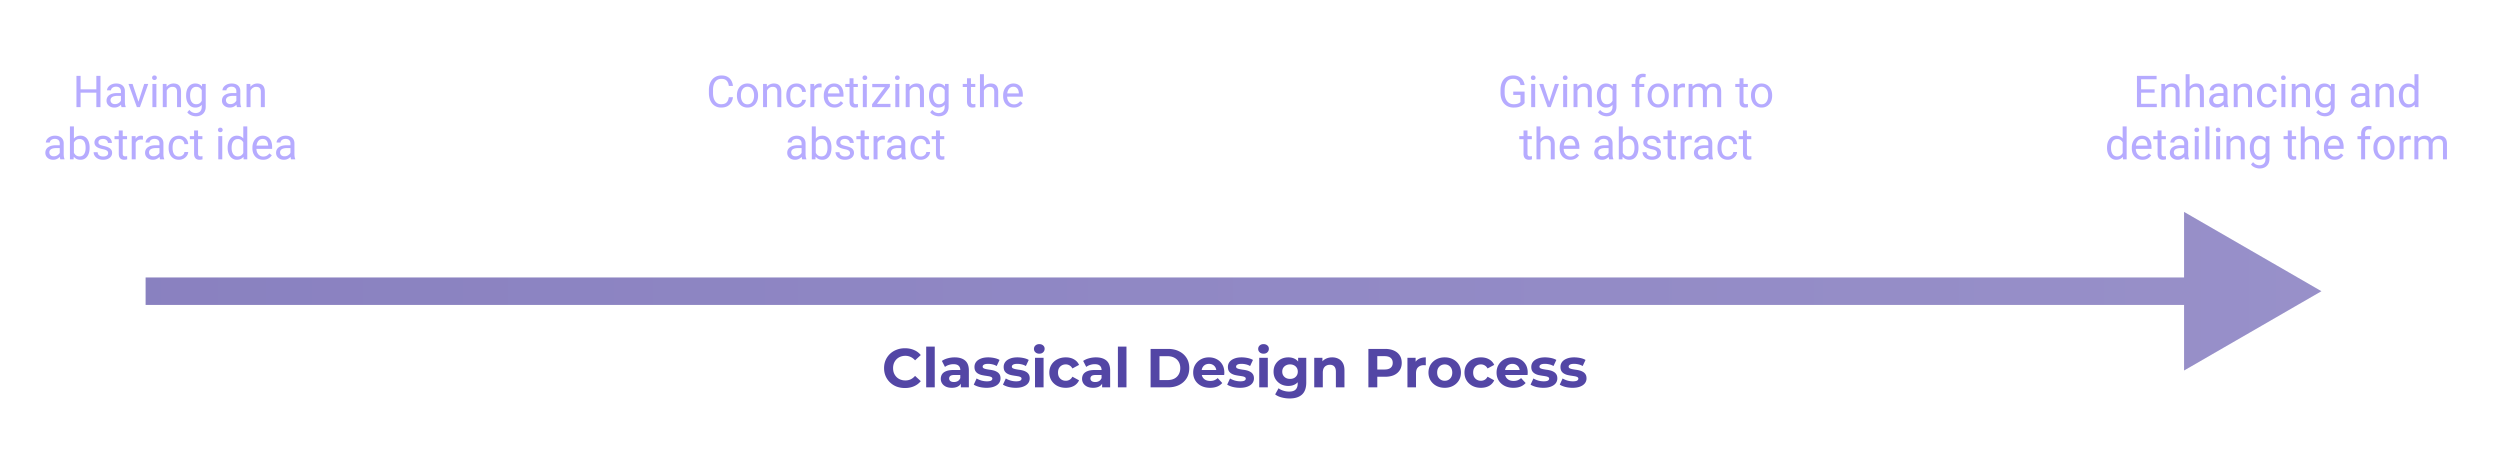 <svg width="910" height="170" fill="none" xmlns="http://www.w3.org/2000/svg"><path d="M35.258 32.516v1.226h-6.156v-1.226h6.156Zm-5.922-4.891V39h-1.508V27.625h1.508Zm7.234 0V39h-1.5V27.625h1.5Zm7.446 9.93v-4.352c0-.333-.068-.622-.203-.867a1.33 1.33 0 0 0-.594-.578c-.266-.136-.594-.203-.985-.203a2.31 2.31 0 0 0-.96.187c-.271.125-.485.29-.641.492a1.079 1.079 0 0 0-.227.657h-1.445c0-.302.078-.602.234-.899.157-.297.38-.565.672-.805a3.358 3.358 0 0 1 1.063-.578c.416-.146.88-.218 1.39-.218.615 0 1.157.104 1.625.312.474.209.844.524 1.11.945.27.417.406.94.406 1.57v3.938c0 .282.023.581.07.899.052.317.128.59.227.82V39H44.25a2.702 2.702 0 0 1-.172-.664 5.364 5.364 0 0 1-.062-.781Zm.25-3.68.015 1.016h-1.46c-.412 0-.78.034-1.102.101a2.52 2.52 0 0 0-.813.29c-.218.13-.385.294-.5.491-.114.193-.172.42-.172.68 0 .266.06.508.18.727.12.218.3.393.54.523.244.125.543.188.898.188.442 0 .833-.094 1.171-.282.339-.187.607-.416.805-.687.203-.271.313-.534.328-.79l.617.696c-.036.219-.135.461-.296.727a3.5 3.5 0 0 1-1.602 1.367 3.106 3.106 0 0 1-1.234.234c-.573 0-1.076-.112-1.508-.336a2.578 2.578 0 0 1-1-.898 2.378 2.378 0 0 1-.352-1.274c0-.453.089-.851.266-1.195.177-.349.432-.638.766-.867a3.64 3.64 0 0 1 1.203-.531c.468-.12.992-.18 1.57-.18h1.68Zm5.914 3.82 2.312-7.148h1.477L50.929 39h-.968l.219-1.305Zm-1.93-7.148 2.383 7.187.164 1.266h-.969l-3.062-8.453h1.484Zm8.68 0V39h-1.453v-8.453h1.453Zm-1.563-2.242c0-.235.07-.433.211-.594.146-.162.36-.242.64-.242.277 0 .488.08.634.242.15.161.226.36.226.594a.817.817 0 0 1-.226.578c-.146.156-.357.234-.633.234-.282 0-.495-.078-.64-.234a.85.85 0 0 1-.212-.578Zm5.328 4.047V39H59.25v-8.453h1.367l.078 1.805Zm-.343 2.101-.602-.023a5.084 5.084 0 0 1 .258-1.602c.166-.495.4-.924.703-1.289a3.132 3.132 0 0 1 2.477-1.148c.416 0 .791.057 1.124.172.334.109.618.286.852.53.24.245.422.563.547.954.125.385.187.857.187 1.414V39h-1.453v-5.555c0-.442-.065-.797-.195-1.062-.13-.271-.32-.466-.57-.586-.25-.125-.558-.188-.922-.188-.36 0-.688.076-.985.227-.291.151-.544.36-.757.625-.209.266-.373.57-.493.914a3.342 3.342 0 0 0-.171 1.078Zm13.218-3.906h1.313v8.273c0 .745-.151 1.38-.453 1.907a2.953 2.953 0 0 1-1.266 1.195c-.536.276-1.156.414-1.86.414-.291 0-.635-.047-1.03-.14a4.16 4.16 0 0 1-1.157-.462 2.889 2.889 0 0 1-.945-.867l.758-.86c.354.428.724.725 1.11.891.39.167.775.25 1.155.25.459 0 .855-.086 1.188-.257.333-.172.591-.427.773-.766.188-.333.281-.745.281-1.234v-6.485l.133-1.86Zm-5.82 4.32v-.164c0-.646.076-1.232.227-1.758.156-.53.377-.987.664-1.367a2.982 2.982 0 0 1 2.445-1.187c.531 0 .995.093 1.39.28.402.183.74.451 1.016.806.281.349.503.77.664 1.265.162.495.274 1.055.336 1.68v.719a7.36 7.36 0 0 1-.336 1.672 3.943 3.943 0 0 1-.664 1.265 2.78 2.78 0 0 1-1.015.805c-.401.182-.87.273-1.407.273a2.94 2.94 0 0 1-1.375-.32 3.132 3.132 0 0 1-1.047-.898 4.255 4.255 0 0 1-.671-1.36 6.175 6.175 0 0 1-.227-1.71Zm1.445-.164v.164c0 .422.042.818.125 1.188.089.37.222.695.399.976.182.282.414.503.695.664.281.157.617.235 1.008.235.479 0 .875-.102 1.187-.305.313-.203.56-.471.743-.805.187-.333.333-.695.437-1.086v-1.882a3.84 3.84 0 0 0-.266-.829 2.548 2.548 0 0 0-.453-.718 1.958 1.958 0 0 0-.68-.508 2.255 2.255 0 0 0-.953-.188c-.395 0-.736.084-1.023.25a1.992 1.992 0 0 0-.695.672c-.177.282-.31.61-.399.985-.083.37-.125.765-.125 1.187Zm16.836 2.852v-4.352c0-.333-.068-.622-.203-.867a1.33 1.33 0 0 0-.594-.578c-.265-.136-.593-.203-.984-.203-.365 0-.685.062-.96.187-.272.125-.485.29-.642.492a1.078 1.078 0 0 0-.226.657h-1.445c0-.302.078-.602.234-.899.156-.297.38-.565.672-.805a3.359 3.359 0 0 1 1.062-.578c.417-.146.88-.218 1.39-.218.616 0 1.157.104 1.626.312.474.209.844.524 1.11.945.27.417.406.94.406 1.57v3.938c0 .282.023.581.07.899.052.317.127.59.226.82V39h-1.507a2.698 2.698 0 0 1-.172-.664 5.35 5.35 0 0 1-.063-.781Zm.25-3.68.016 1.016h-1.461c-.412 0-.779.034-1.102.101a2.52 2.52 0 0 0-.812.29c-.219.13-.385.294-.5.491-.115.193-.172.42-.172.68 0 .266.06.508.18.727.12.218.3.393.539.523.245.125.544.188.898.188a2.38 2.38 0 0 0 1.172-.282c.339-.187.607-.416.805-.687.203-.271.312-.534.328-.79l.617.696a2.1 2.1 0 0 1-.297.727 3.502 3.502 0 0 1-1.602 1.367 3.106 3.106 0 0 1-1.234.234c-.573 0-1.075-.112-1.508-.336a2.578 2.578 0 0 1-1-.898 2.379 2.379 0 0 1-.351-1.274c0-.453.088-.851.266-1.195.177-.349.432-.638.765-.867a3.64 3.64 0 0 1 1.203-.531c.469-.12.992-.18 1.57-.18h1.68Zm4.914-1.523V39H89.75v-8.453h1.367l.078 1.805Zm-.343 2.101-.602-.023a5.084 5.084 0 0 1 .258-1.602c.166-.495.4-.924.703-1.289a3.132 3.132 0 0 1 2.477-1.148c.416 0 .791.057 1.124.172.334.109.618.286.852.53.24.245.422.563.547.954.125.385.187.857.187 1.414V39h-1.453v-5.555c0-.442-.065-.797-.195-1.062-.13-.271-.32-.466-.57-.586-.25-.125-.558-.188-.922-.188-.36 0-.688.076-.985.227-.291.151-.544.36-.757.625-.209.266-.373.57-.493.914a3.342 3.342 0 0 0-.171 1.078Zm-69.11 22.102v-4.352c0-.333-.068-.622-.203-.867a1.33 1.33 0 0 0-.594-.578c-.265-.136-.593-.203-.984-.203a2.31 2.31 0 0 0-.961.187c-.27.125-.484.29-.64.492a1.078 1.078 0 0 0-.227.657h-1.445c0-.302.078-.602.234-.899.156-.297.38-.565.672-.804a3.357 3.357 0 0 1 1.062-.579c.417-.145.88-.218 1.39-.218.616 0 1.157.104 1.626.312.474.208.844.524 1.11.945.27.417.405.94.405 1.57v3.938c0 .282.024.581.07.899.053.317.128.59.227.82V58h-1.507a2.698 2.698 0 0 1-.172-.664 5.35 5.35 0 0 1-.063-.781Zm.25-3.68.016 1.016h-1.461c-.412 0-.779.034-1.102.101a2.52 2.52 0 0 0-.812.29c-.219.13-.386.294-.5.491-.115.193-.172.42-.172.68 0 .266.06.508.18.727.12.218.3.393.539.523.244.125.544.188.898.188.443 0 .834-.094 1.172-.282a2.44 2.44 0 0 0 .805-.687c.203-.271.312-.534.328-.79l.617.696a2.098 2.098 0 0 1-.297.727 3.5 3.5 0 0 1-1.601 1.367 3.106 3.106 0 0 1-1.235.234c-.573 0-1.075-.112-1.508-.336a2.578 2.578 0 0 1-1-.898 2.378 2.378 0 0 1-.351-1.274c0-.453.088-.851.265-1.195.178-.349.433-.638.766-.867a3.638 3.638 0 0 1 1.203-.531c.469-.12.992-.18 1.57-.18h1.68ZM25.453 46h1.453v10.36L26.781 58h-1.328V46Zm7.164 7.703v.164c0 .615-.073 1.185-.219 1.711-.145.521-.359.974-.64 1.36a2.984 2.984 0 0 1-1.031.898c-.407.214-.873.32-1.399.32-.536 0-1.008-.09-1.414-.273a2.78 2.78 0 0 1-1.016-.805 4.159 4.159 0 0 1-.664-1.266 7.973 7.973 0 0 1-.336-1.671v-.72a7.982 7.982 0 0 1 .336-1.679c.167-.495.388-.916.664-1.265a2.675 2.675 0 0 1 1.016-.805c.401-.188.867-.281 1.398-.281.532 0 1.003.104 1.415.312a2.78 2.78 0 0 1 1.03.875c.282.38.496.836.641 1.367.146.526.22 1.112.22 1.758Zm-1.453.164v-.164c0-.422-.039-.818-.117-1.187a3.075 3.075 0 0 0-.375-.985 1.868 1.868 0 0 0-.68-.672c-.281-.166-.627-.25-1.039-.25-.364 0-.682.063-.953.188a2.06 2.06 0 0 0-.68.508 2.695 2.695 0 0 0-.46.718 4.13 4.13 0 0 0-.258.829v1.882c.083.365.218.716.406 1.055.193.333.448.607.765.82.323.214.722.32 1.196.32.39 0 .724-.077 1-.234.281-.161.508-.383.68-.664.177-.281.307-.606.39-.976.083-.37.125-.766.125-1.188Zm8.203 1.89c0-.207-.047-.4-.14-.577-.089-.183-.274-.347-.555-.492-.276-.152-.693-.282-1.25-.391a9.91 9.91 0 0 1-1.274-.352 3.861 3.861 0 0 1-.96-.492c-.26-.193-.461-.42-.602-.68-.14-.26-.211-.565-.211-.914 0-.333.073-.648.219-.945.15-.297.362-.56.633-.789.276-.23.606-.409.992-.54a4.01 4.01 0 0 1 1.289-.194c.677 0 1.255.12 1.734.359.48.24.847.56 1.102.96.255.397.383.837.383 1.321H39.28c0-.234-.07-.46-.21-.68a1.556 1.556 0 0 0-.602-.554c-.26-.146-.581-.219-.961-.219-.401 0-.727.063-.977.188-.245.12-.424.273-.539.46a1.16 1.16 0 0 0-.086 1.016c.058.12.157.232.297.336.14.1.339.193.594.281.255.089.58.177.976.266.693.156 1.263.344 1.711.563.448.218.782.486 1 .804.22.318.328.703.328 1.156a2.251 2.251 0 0 1-.898 1.813 3.3 3.3 0 0 1-1.031.516c-.396.12-.841.18-1.336.18-.745 0-1.375-.134-1.89-.4-.516-.265-.907-.609-1.173-1.03a2.468 2.468 0 0 1-.398-1.336h1.453c.02.395.136.71.344.945.208.23.463.393.765.492.302.094.602.14.899.14.396 0 .726-.051.992-.156.27-.104.477-.247.617-.43a.995.995 0 0 0 .211-.624Zm6.883-6.21v1.11h-4.57v-1.11h4.57Zm-3.023-2.055h1.445v8.414c0 .287.044.503.133.649a.635.635 0 0 0 .343.289c.141.047.292.07.454.07.12 0 .244-.01.375-.031.135-.026.237-.047.304-.063L46.29 58a3.38 3.38 0 0 1-.453.102 3.45 3.45 0 0 1-.664.054c-.354 0-.68-.07-.977-.21-.297-.141-.534-.376-.71-.704-.172-.333-.258-.781-.258-1.344v-8.406Zm6.164 3.383V58h-1.446v-8.453h1.407l.039 1.328Zm2.64-1.375-.008 1.344a2.08 2.08 0 0 0-.343-.047 3.658 3.658 0 0 0-.36-.016c-.333 0-.627.052-.883.157-.255.104-.47.25-.648.437a2.106 2.106 0 0 0-.422.672 3.225 3.225 0 0 0-.195.844l-.406.234c0-.51.05-.99.148-1.438.104-.447.263-.843.477-1.187.213-.349.484-.62.812-.813.333-.197.73-.296 1.188-.296.104 0 .224.013.359.039.135.02.23.044.281.07Zm6.008 7.055v-4.352c0-.333-.068-.622-.203-.867a1.33 1.33 0 0 0-.594-.578c-.265-.136-.594-.203-.984-.203-.365 0-.685.062-.961.187-.271.125-.484.29-.64.492a1.078 1.078 0 0 0-.227.657h-1.446c0-.302.078-.602.235-.899.156-.297.38-.565.672-.804a3.359 3.359 0 0 1 1.062-.579c.417-.145.88-.218 1.39-.218.615 0 1.157.104 1.626.312.474.208.843.524 1.11.945.27.417.405.94.405 1.57v3.938c0 .282.024.581.07.899.053.317.128.59.227.82V58h-1.508a2.698 2.698 0 0 1-.171-.664 5.35 5.35 0 0 1-.063-.781Zm.25-3.68.016 1.016h-1.461c-.412 0-.779.034-1.102.101a2.52 2.52 0 0 0-.812.29c-.22.13-.386.294-.5.491-.115.193-.172.42-.172.68 0 .266.06.508.18.727.12.218.299.393.539.523.244.125.544.188.898.188a2.38 2.38 0 0 0 1.172-.282c.338-.187.607-.416.805-.687.203-.271.312-.534.328-.79l.617.696a2.098 2.098 0 0 1-.297.727 3.502 3.502 0 0 1-1.602 1.367 3.105 3.105 0 0 1-1.234.234c-.573 0-1.075-.112-1.508-.336a2.578 2.578 0 0 1-1-.898 2.379 2.379 0 0 1-.351-1.274c0-.453.088-.851.265-1.195.177-.349.433-.638.766-.867a3.64 3.64 0 0 1 1.203-.531c.469-.12.992-.18 1.57-.18h1.68Zm6.852 4.094c.343 0 .661-.07.953-.211.291-.14.531-.334.719-.578a1.61 1.61 0 0 0 .32-.852h1.375c-.026.5-.195.966-.508 1.399-.307.427-.71.773-1.21 1.039-.5.26-1.05.39-1.65.39-.635 0-1.19-.112-1.663-.336a3.297 3.297 0 0 1-1.172-.922 4.117 4.117 0 0 1-.696-1.343 5.669 5.669 0 0 1-.226-1.617v-.329c0-.567.075-1.104.226-1.609.157-.51.388-.96.696-1.352.312-.39.703-.698 1.172-.921.474-.224 1.028-.336 1.664-.336.661 0 1.24.135 1.734.406.495.266.883.63 1.164 1.094.287.458.443.979.469 1.562h-1.375a2.082 2.082 0 0 0-.297-.945 1.85 1.85 0 0 0-.688-.672 1.922 1.922 0 0 0-1.007-.258c-.443 0-.816.089-1.118.266a1.957 1.957 0 0 0-.71.703 3.28 3.28 0 0 0-.376.976c-.072.355-.109.717-.109 1.086v.328c0 .37.037.735.11 1.094.072.36.195.685.367.977.177.291.414.526.71.703.303.172.678.258 1.126.258Zm8.53-7.422v1.11h-4.57v-1.11h4.57Zm-3.023-2.055h1.446v8.414c0 .287.044.503.133.649a.635.635 0 0 0 .343.289c.14.047.292.07.453.07.12 0 .245-.01.375-.031.136-.026.237-.047.305-.063l.008 1.18c-.115.036-.266.07-.453.102a3.45 3.45 0 0 1-.664.054c-.354 0-.68-.07-.977-.21-.297-.141-.534-.376-.71-.704-.173-.333-.259-.781-.259-1.344v-8.406Zm10.258 2.055V58h-1.453v-8.453h1.453Zm-1.562-2.242c0-.235.07-.433.21-.594.147-.161.36-.242.641-.242.276 0 .487.08.633.242.151.161.227.36.227.594a.817.817 0 0 1-.227.578c-.146.156-.357.234-.633.234-.28 0-.494-.078-.64-.234a.85.85 0 0 1-.211-.578Zm9.21 9.054V46h1.454v12H88.68l-.125-1.64Zm-5.687-2.492v-.164c0-.646.078-1.232.235-1.758.161-.53.388-.987.68-1.367.296-.38.648-.672 1.054-.875a3 3 0 0 1 1.375-.312c.531 0 .995.093 1.39.28.402.183.74.451 1.016.806.281.349.503.77.664 1.265.162.495.274 1.055.336 1.68v.719a7.36 7.36 0 0 1-.336 1.672 3.943 3.943 0 0 1-.664 1.265 2.78 2.78 0 0 1-1.015.805c-.401.182-.87.273-1.407.273-.494 0-.948-.106-1.36-.32a3.209 3.209 0 0 1-1.054-.898 4.378 4.378 0 0 1-.68-1.36 5.983 5.983 0 0 1-.234-1.71Zm1.453-.164v.164c0 .422.042.818.125 1.188.089.37.224.695.407.976.182.282.414.503.695.664.281.157.617.235 1.008.235.479 0 .872-.102 1.18-.305.312-.203.562-.471.75-.805.187-.333.333-.695.437-1.086v-1.882a4.173 4.173 0 0 0-.274-.829 2.548 2.548 0 0 0-.453-.718 1.958 1.958 0 0 0-.68-.508 2.202 2.202 0 0 0-.945-.188c-.395 0-.737.084-1.023.25a1.993 1.993 0 0 0-.695.672c-.183.282-.318.61-.407.985-.083.37-.125.765-.125 1.187Zm11.446 4.453a4.158 4.158 0 0 1-1.602-.297 3.631 3.631 0 0 1-1.227-.851 3.789 3.789 0 0 1-.78-1.297 4.758 4.758 0 0 1-.274-1.64v-.329c0-.687.101-1.3.305-1.836.203-.541.479-1 .828-1.375a3.548 3.548 0 0 1 1.187-.851c.443-.193.901-.29 1.375-.29.604 0 1.125.105 1.563.313.442.208.804.5 1.086.875.28.37.49.807.625 1.313.135.5.203 1.047.203 1.64v.649h-6.313V53h4.867v-.11a3.607 3.607 0 0 0-.234-1.093 1.965 1.965 0 0 0-.625-.875c-.287-.23-.677-.344-1.172-.344a1.966 1.966 0 0 0-1.617.82 3.07 3.07 0 0 0-.461.993c-.11.39-.164.84-.164 1.351v.328c0 .401.055.779.164 1.133.115.35.279.656.492.922.219.266.482.474.79.625.312.151.666.227 1.062.227.51 0 .943-.105 1.297-.313.354-.208.664-.487.93-.836l.874.695c-.182.276-.414.54-.695.79-.281.25-.628.453-1.04.609-.405.156-.887.234-1.444.234Zm9.961-1.601v-4.352c0-.333-.068-.622-.204-.867a1.33 1.33 0 0 0-.593-.578c-.266-.136-.594-.203-.985-.203-.364 0-.685.062-.961.187-.27.125-.484.29-.64.492a1.08 1.08 0 0 0-.227.657h-1.445c0-.302.078-.602.234-.899a2.62 2.62 0 0 1 .672-.804 3.356 3.356 0 0 1 1.063-.579c.416-.145.88-.218 1.39-.218.615 0 1.157.104 1.625.312.474.208.844.524 1.11.945.27.417.406.94.406 1.57v3.938c0 .282.023.581.07.899.052.317.128.59.227.82V58h-1.508a2.71 2.71 0 0 1-.172-.664 5.304 5.304 0 0 1-.062-.781Zm.25-3.68.015 1.016h-1.461c-.411 0-.778.034-1.101.101a2.524 2.524 0 0 0-.813.29c-.219.13-.385.294-.5.491a1.31 1.31 0 0 0-.172.68c0 .266.06.508.18.727.12.218.299.393.539.523.245.125.544.188.898.188.443 0 .834-.094 1.172-.282.339-.187.607-.416.805-.687.203-.271.313-.534.328-.79l.617.696c-.036.219-.135.461-.296.727a3.489 3.489 0 0 1-1.602 1.367 3.107 3.107 0 0 1-1.234.234c-.573 0-1.076-.112-1.508-.336a2.574 2.574 0 0 1-1-.898 2.373 2.373 0 0 1-.352-1.274c0-.453.089-.851.266-1.195.177-.349.432-.638.765-.867a3.648 3.648 0 0 1 1.204-.531 6.34 6.34 0 0 1 1.57-.18h1.68ZM265.289 35.383h1.5a4.787 4.787 0 0 1-.617 1.93 3.609 3.609 0 0 1-1.414 1.351c-.61.328-1.37.492-2.281.492a4.33 4.33 0 0 1-1.821-.375 4.044 4.044 0 0 1-1.398-1.062 4.957 4.957 0 0 1-.906-1.664c-.209-.651-.313-1.375-.313-2.172V32.75c0-.797.104-1.518.313-2.164a4.873 4.873 0 0 1 .914-1.672c.401-.463.882-.82 1.445-1.07.562-.25 1.195-.375 1.898-.375.86 0 1.586.161 2.18.484.594.323 1.055.771 1.383 1.344.333.568.539 1.226.617 1.976h-1.5c-.073-.53-.208-.986-.406-1.367a2.11 2.11 0 0 0-.844-.89c-.365-.209-.841-.313-1.43-.313-.505 0-.95.096-1.336.29-.38.192-.7.465-.961.82a3.837 3.837 0 0 0-.578 1.273 6.486 6.486 0 0 0-.195 1.648v1.149c0 .557.057 1.08.172 1.57.12.49.299.92.539 1.29.24.369.544.66.914.874.37.209.807.313 1.313.313.64 0 1.151-.102 1.531-.305.38-.203.666-.495.859-.875.198-.38.339-.836.422-1.367Zm2.953-.516v-.18c0-.609.089-1.174.266-1.695a4.03 4.03 0 0 1 .765-1.367c.334-.39.737-.693 1.211-.906a3.761 3.761 0 0 1 1.594-.328c.594 0 1.128.109 1.602.328.479.213.885.515 1.218.906.339.385.597.841.774 1.367.177.521.266 1.086.266 1.696v.18c0 .609-.089 1.174-.266 1.694-.177.521-.435.977-.774 1.368a3.545 3.545 0 0 1-1.21.906c-.469.214-1 .32-1.594.32a3.858 3.858 0 0 1-1.602-.32 3.628 3.628 0 0 1-1.219-.906 4.133 4.133 0 0 1-.765-1.367 5.237 5.237 0 0 1-.266-1.696Zm1.446-.18v.18c0 .422.049.82.148 1.196.099.37.247.697.445.984.203.286.456.513.758.68.302.161.654.242 1.055.242.396 0 .742-.081 1.039-.242.302-.167.552-.394.75-.68.198-.287.346-.615.445-.984.104-.376.156-.774.156-1.196v-.18c0-.416-.052-.81-.156-1.18a3.041 3.041 0 0 0-.453-.991 2.156 2.156 0 0 0-.75-.688 2.105 2.105 0 0 0-1.047-.25c-.396 0-.745.084-1.047.25a2.247 2.247 0 0 0-.75.688 3.136 3.136 0 0 0-.445.992c-.099.37-.148.763-.148 1.18Zm9.507-2.335V39h-1.445v-8.453h1.367l.078 1.805Zm-.343 2.101-.602-.023a5.07 5.07 0 0 1 .258-1.602c.166-.495.401-.924.703-1.289a3.128 3.128 0 0 1 1.078-.844 3.183 3.183 0 0 1 1.399-.304c.416 0 .791.057 1.124.172.334.109.618.286.852.53.24.245.422.563.547.954.125.385.187.857.187 1.414V39h-1.453v-5.555c0-.442-.065-.797-.195-1.062a1.2 1.2 0 0 0-.57-.586c-.25-.125-.558-.188-.922-.188-.36 0-.688.076-.985.227-.291.151-.544.36-.757.625-.209.266-.373.57-.493.914a3.356 3.356 0 0 0-.171 1.078Zm11.125 3.516c.343 0 .661-.07.953-.211.291-.14.531-.334.718-.578.188-.25.295-.534.321-.852h1.375c-.026.5-.196.966-.508 1.399a3.465 3.465 0 0 1-1.211 1.039c-.5.26-1.049.39-1.648.39-.636 0-1.191-.112-1.665-.336a3.296 3.296 0 0 1-1.171-.922 4.12 4.12 0 0 1-.696-1.343 5.672 5.672 0 0 1-.226-1.617v-.329c0-.567.075-1.104.226-1.609.157-.51.388-.96.696-1.352.312-.39.703-.697 1.171-.921.474-.224 1.029-.336 1.665-.336.661 0 1.239.135 1.734.406.495.265.883.63 1.164 1.094.286.458.443.979.469 1.562h-1.375a2.08 2.08 0 0 0-.297-.945 1.853 1.853 0 0 0-.688-.672 1.919 1.919 0 0 0-1.007-.258c-.443 0-.816.089-1.118.266a1.963 1.963 0 0 0-.711.703 3.33 3.33 0 0 0-.375.976 5.438 5.438 0 0 0-.109 1.086v.328c0 .37.037.735.109 1.094.073.36.196.685.368.977.177.291.414.526.711.703.302.172.677.258 1.125.258Zm6.437-6.094V39h-1.445v-8.453h1.406l.039 1.328Zm2.641-1.375-.008 1.344a2.092 2.092 0 0 0-.344-.047 3.652 3.652 0 0 0-.359-.016 2.32 2.32 0 0 0-.883.157c-.255.104-.471.25-.649.437a2.102 2.102 0 0 0-.421.672 3.257 3.257 0 0 0-.196.844l-.406.234c0-.51.05-.99.149-1.438.104-.447.263-.843.476-1.187a2.33 2.33 0 0 1 .813-.813c.333-.197.729-.296 1.187-.296.104 0 .224.013.359.039.136.02.23.044.282.07Zm4.687 8.656a4.157 4.157 0 0 1-1.601-.297 3.636 3.636 0 0 1-1.227-.851 3.791 3.791 0 0 1-.781-1.297 4.763 4.763 0 0 1-.274-1.64v-.329c0-.687.102-1.3.305-1.836.203-.541.479-1 .828-1.375a3.546 3.546 0 0 1 1.188-.851c.442-.193.901-.29 1.375-.29.604 0 1.125.105 1.562.313.443.209.805.5 1.086.875.281.37.49.807.625 1.313.136.5.203 1.047.203 1.64v.649h-6.312V34h4.867v-.11a3.621 3.621 0 0 0-.234-1.093 1.975 1.975 0 0 0-.625-.875c-.287-.23-.678-.344-1.172-.344a1.97 1.97 0 0 0-1.617.82 3.06 3.06 0 0 0-.461.993c-.11.39-.165.84-.165 1.351v.328c0 .401.055.779.165 1.133.114.35.278.656.492.922.219.266.482.474.789.625.312.151.666.227 1.062.227.511 0 .943-.105 1.297-.313a3.22 3.22 0 0 0 .93-.836l.875.695c-.182.276-.414.54-.695.79-.282.25-.628.453-1.039.609-.407.156-.889.234-1.446.234Zm8.516-8.61v1.11h-4.57v-1.11h4.57Zm-3.024-2.054h1.446v8.414c0 .287.044.503.132.649a.64.64 0 0 0 .344.289c.141.047.292.07.453.07.12 0 .245-.01.375-.031.136-.026.237-.047.305-.063l.008 1.18a3.41 3.41 0 0 1-.453.102 3.458 3.458 0 0 1-.664.054c-.354 0-.68-.07-.977-.21-.297-.141-.534-.376-.711-.704-.172-.333-.258-.781-.258-1.344v-8.406Zm6.289 2.055V39h-1.453v-8.453h1.453Zm-1.562-2.242a.87.87 0 0 1 .211-.594c.146-.162.359-.242.64-.242.277 0 .487.08.633.242.151.161.227.36.227.594a.818.818 0 0 1-.227.578c-.146.156-.356.234-.633.234-.281 0-.494-.078-.64-.234a.85.85 0 0 1-.211-.578Zm10.18 9.508V39h-6.149v-1.188h6.149Zm-.227-6.243L318.32 39h-.882v-1.063l5.554-7.39h.922v1.023Zm-.641-1.023v1.195H317.5v-1.195h5.773Zm4.079 0V39h-1.454v-8.453h1.454Zm-1.563-2.242a.87.87 0 0 1 .211-.594c.146-.162.359-.242.641-.242.276 0 .487.08.632.242.151.161.227.36.227.594a.818.818 0 0 1-.227.578c-.145.156-.356.234-.632.234-.282 0-.495-.078-.641-.234a.85.85 0 0 1-.211-.578Zm5.328 4.047V39h-1.445v-8.453h1.367l.078 1.805Zm-.344 2.101-.601-.023a5.07 5.07 0 0 1 .258-1.602c.166-.495.401-.924.703-1.289a3.128 3.128 0 0 1 1.078-.844 3.181 3.181 0 0 1 1.398-.304c.417 0 .792.057 1.125.172.334.109.618.286.852.53.24.245.422.563.547.954.125.385.187.857.187 1.414V39h-1.453v-5.555c0-.442-.065-.797-.195-1.062a1.2 1.2 0 0 0-.57-.586c-.25-.125-.558-.188-.922-.188-.36 0-.688.076-.985.227-.291.151-.544.36-.757.625-.209.266-.373.57-.493.914a3.356 3.356 0 0 0-.172 1.078Zm13.219-3.906h1.313v8.273c0 .745-.151 1.38-.453 1.907a2.956 2.956 0 0 1-1.266 1.195c-.537.276-1.156.414-1.859.414-.292 0-.636-.047-1.032-.14a4.163 4.163 0 0 1-1.156-.462 2.886 2.886 0 0 1-.945-.867l.758-.86c.354.428.724.725 1.109.891.391.167.776.25 1.156.25.459 0 .854-.086 1.188-.257.333-.172.591-.427.773-.766.188-.333.281-.745.281-1.234v-6.485l.133-1.86Zm-5.82 4.32v-.164c0-.646.075-1.232.226-1.758.157-.53.378-.987.664-1.367a2.99 2.99 0 0 1 2.446-1.187c.531 0 .995.093 1.39.28.401.183.74.451 1.016.806.281.349.503.77.664 1.265a7.92 7.92 0 0 1 .336 1.68v.719a7.328 7.328 0 0 1-.336 1.672 3.939 3.939 0 0 1-.664 1.265 2.78 2.78 0 0 1-1.016.805c-.401.182-.869.273-1.406.273-.505 0-.963-.106-1.375-.32a3.137 3.137 0 0 1-1.047-.898 4.284 4.284 0 0 1-.672-1.36 6.18 6.18 0 0 1-.226-1.71Zm1.445-.164v.164c0 .422.042.818.125 1.188.089.37.222.695.399.976.182.282.414.503.695.664.281.157.617.235 1.008.235.479 0 .875-.102 1.187-.305.313-.203.56-.471.742-.805.188-.333.334-.695.438-1.086v-1.882a3.814 3.814 0 0 0-.266-.829 2.526 2.526 0 0 0-.453-.718 1.955 1.955 0 0 0-.68-.508 2.25 2.25 0 0 0-.953-.188c-.395 0-.737.084-1.023.25a1.992 1.992 0 0 0-.695.672c-.177.282-.31.61-.399.985-.083.37-.125.765-.125 1.187Zm15.391-4.156v1.11h-4.57v-1.11h4.57Zm-3.024-2.055h1.446v8.414c0 .287.044.503.132.649a.64.64 0 0 0 .344.289c.141.047.292.07.453.07.12 0 .245-.01.375-.031.136-.026.237-.047.305-.063l.008 1.18a3.41 3.41 0 0 1-.453.102 3.458 3.458 0 0 1-.664.054c-.354 0-.68-.07-.977-.21-.297-.141-.534-.376-.711-.704-.172-.333-.258-.781-.258-1.344v-8.406ZM358.148 27v12h-1.445V27h1.445Zm-.343 7.453-.602-.023a5.07 5.07 0 0 1 .258-1.602c.167-.495.401-.924.703-1.289a3.137 3.137 0 0 1 2.477-1.148c.416 0 .791.057 1.125.172.333.109.617.286.851.53.24.245.422.563.547.954.125.385.188.857.188 1.414V39h-1.454v-5.555c0-.442-.065-.797-.195-1.062a1.2 1.2 0 0 0-.57-.586c-.25-.125-.557-.188-.922-.188-.359 0-.688.076-.984.227-.292.151-.545.36-.758.625a3.11 3.11 0 0 0-.492.914 3.329 3.329 0 0 0-.172 1.078Zm11.218 4.703a4.157 4.157 0 0 1-1.601-.297 3.636 3.636 0 0 1-1.227-.851 3.791 3.791 0 0 1-.781-1.297 4.763 4.763 0 0 1-.273-1.64v-.329c0-.687.101-1.3.304-1.836.203-.541.479-1 .828-1.375a3.546 3.546 0 0 1 1.188-.851c.443-.193.901-.29 1.375-.29.604 0 1.125.105 1.562.313.443.209.805.5 1.086.875.282.37.49.807.625 1.313.136.5.203 1.047.203 1.64v.649H366V34h4.867v-.11a3.621 3.621 0 0 0-.234-1.093 1.968 1.968 0 0 0-.625-.875c-.287-.23-.677-.344-1.172-.344a1.966 1.966 0 0 0-1.617.82 3.06 3.06 0 0 0-.461.993c-.11.39-.164.84-.164 1.351v.328c0 .401.054.779.164 1.133.114.35.278.656.492.922.219.266.482.474.789.625.313.151.667.227 1.063.227.51 0 .942-.105 1.296-.313.355-.208.664-.487.93-.836l.875.695c-.182.276-.414.54-.695.79-.281.25-.628.453-1.039.609-.407.156-.888.234-1.446.234Zm-77.242 17.399v-4.352c0-.333-.067-.622-.203-.867a1.327 1.327 0 0 0-.594-.578c-.265-.136-.593-.203-.984-.203-.365 0-.685.062-.961.187a1.678 1.678 0 0 0-.641.492 1.078 1.078 0 0 0-.226.657h-1.445c0-.302.078-.602.234-.899a2.62 2.62 0 0 1 .672-.804 3.362 3.362 0 0 1 1.062-.579 4.192 4.192 0 0 1 1.391-.218c.615 0 1.156.104 1.625.312.474.208.844.524 1.109.945.271.417.407.94.407 1.57v3.938c0 .282.023.581.07.899.052.317.127.59.226.82V58h-1.507a2.666 2.666 0 0 1-.172-.664 5.313 5.313 0 0 1-.063-.781Zm.25-3.68.016 1.016h-1.461c-.412 0-.779.034-1.102.101a2.518 2.518 0 0 0-.812.29c-.219.13-.386.294-.5.491-.115.193-.172.42-.172.68 0 .266.06.508.18.727a1.3 1.3 0 0 0 .539.523c.245.125.544.188.898.188.443 0 .834-.094 1.172-.282.339-.187.607-.416.805-.687.203-.271.312-.534.328-.79l.617.696c-.036.219-.135.461-.297.727a3.518 3.518 0 0 1-1.601 1.367 3.108 3.108 0 0 1-1.235.234c-.573 0-1.075-.112-1.508-.336a2.581 2.581 0 0 1-1-.898 2.381 2.381 0 0 1-.351-1.274c0-.453.088-.851.265-1.195a2.32 2.32 0 0 1 .766-.867 3.633 3.633 0 0 1 1.203-.531c.469-.12.992-.18 1.571-.18h1.679ZM295.492 46h1.453v10.36L296.82 58h-1.328V46Zm7.164 7.703v.164c0 .615-.073 1.185-.218 1.711-.146.521-.36.974-.641 1.36a2.984 2.984 0 0 1-1.031.898c-.407.214-.873.32-1.399.32-.536 0-1.008-.09-1.414-.273a2.777 2.777 0 0 1-1.015-.805 4.147 4.147 0 0 1-.665-1.266 7.975 7.975 0 0 1-.335-1.671v-.72a7.984 7.984 0 0 1 .335-1.679c.167-.495.388-.916.665-1.265a2.673 2.673 0 0 1 1.015-.805c.401-.188.867-.281 1.399-.281.531 0 1.002.104 1.414.312.411.203.755.495 1.031.875.281.38.495.836.641 1.367a6.61 6.61 0 0 1 .218 1.758Zm-1.453.164v-.164c0-.422-.039-.818-.117-1.187a3.07 3.07 0 0 0-.375-.985 1.87 1.87 0 0 0-.68-.672c-.281-.166-.627-.25-1.039-.25-.364 0-.682.063-.953.188a2.062 2.062 0 0 0-.68.508 2.712 2.712 0 0 0-.461.718c-.114.266-.2.542-.257.829v1.882c.083.365.218.716.406 1.055.193.333.448.607.765.82.323.214.722.32 1.196.32.39 0 .724-.077 1-.234a1.89 1.89 0 0 0 .68-.664c.177-.281.307-.606.39-.976.083-.37.125-.766.125-1.188Zm8.203 1.89c0-.207-.047-.4-.14-.577-.089-.183-.274-.347-.555-.492-.276-.152-.693-.282-1.25-.391a9.883 9.883 0 0 1-1.273-.352 3.834 3.834 0 0 1-.961-.492 2.063 2.063 0 0 1-.602-.68 1.89 1.89 0 0 1-.211-.914c0-.333.073-.648.219-.945.151-.297.362-.56.633-.789.276-.23.606-.409.992-.54.385-.13.815-.194 1.289-.194.677 0 1.255.12 1.734.359.479.24.847.56 1.102.96.255.397.383.837.383 1.321h-1.446c0-.234-.07-.46-.211-.68a1.556 1.556 0 0 0-.601-.554c-.261-.146-.581-.219-.961-.219-.401 0-.727.063-.977.188a1.26 1.26 0 0 0-.539.46 1.164 1.164 0 0 0-.086 1.016c.058.12.157.232.297.336.141.1.339.193.594.281.255.089.581.177.976.266.693.156 1.264.344 1.711.563.448.218.782.486 1 .804.219.318.329.703.329 1.156a2.247 2.247 0 0 1-.899 1.813c-.286.219-.63.39-1.031.516-.396.12-.841.18-1.336.18-.745 0-1.375-.134-1.891-.4-.515-.265-.906-.609-1.172-1.03a2.472 2.472 0 0 1-.398-1.336h1.453c.021.395.136.71.344.945.208.23.463.393.766.492.302.094.601.14.898.14.396 0 .726-.051.992-.156.271-.104.477-.247.617-.43a.993.993 0 0 0 .211-.624Zm6.883-6.21v1.11h-4.57v-1.11h4.57Zm-3.023-2.055h1.445v8.414c0 .287.044.503.133.649a.633.633 0 0 0 .344.289c.14.047.291.07.453.07.119 0 .244-.01.375-.031.135-.026.237-.047.304-.063l.008 1.18c-.114.036-.266.07-.453.102a3.451 3.451 0 0 1-.664.054c-.354 0-.68-.07-.977-.21-.296-.141-.533-.376-.711-.704-.171-.333-.257-.781-.257-1.344v-8.406Zm6.164 3.383V58h-1.446v-8.453h1.407l.039 1.328Zm2.64-1.375-.008 1.344a2.066 2.066 0 0 0-.343-.047 3.66 3.66 0 0 0-.36-.016c-.333 0-.627.052-.882.157-.256.104-.472.25-.649.437a2.104 2.104 0 0 0-.422.672 3.217 3.217 0 0 0-.195.844l-.406.234c0-.51.049-.99.148-1.438.104-.447.263-.843.477-1.187.213-.349.484-.62.812-.813.334-.197.729-.296 1.188-.296.104 0 .224.013.359.039.135.02.229.044.281.07Zm6.008 7.055v-4.352c0-.333-.068-.622-.203-.867a1.327 1.327 0 0 0-.594-.578c-.265-.136-.593-.203-.984-.203-.365 0-.685.062-.961.187a1.678 1.678 0 0 0-.641.492 1.078 1.078 0 0 0-.226.657h-1.446c0-.302.079-.602.235-.899a2.62 2.62 0 0 1 .672-.804 3.362 3.362 0 0 1 1.062-.579c.417-.145.88-.218 1.391-.218.614 0 1.156.104 1.625.312.474.208.844.524 1.109.945.271.417.406.94.406 1.57v3.938c0 .282.024.581.071.899.052.317.127.59.226.82V58h-1.508a2.715 2.715 0 0 1-.171-.664 5.313 5.313 0 0 1-.063-.781Zm.25-3.68.016 1.016h-1.461c-.412 0-.779.034-1.102.101a2.518 2.518 0 0 0-.812.29c-.219.13-.386.294-.5.491-.115.193-.172.42-.172.68 0 .266.06.508.18.727a1.3 1.3 0 0 0 .539.523c.244.125.544.188.898.188a2.38 2.38 0 0 0 1.172-.282c.338-.187.607-.416.805-.687.203-.271.312-.534.328-.79l.617.696a2.099 2.099 0 0 1-.297.727 3.483 3.483 0 0 1-1.601 1.367 3.112 3.112 0 0 1-1.235.234c-.573 0-1.075-.112-1.508-.336a2.581 2.581 0 0 1-1-.898 2.381 2.381 0 0 1-.351-1.274c0-.453.088-.851.265-1.195.177-.349.433-.638.766-.867a3.633 3.633 0 0 1 1.203-.531c.469-.12.992-.18 1.57-.18h1.68Zm6.852 4.094c.343 0 .661-.07.953-.211.291-.14.531-.334.719-.578.187-.25.294-.534.32-.852h1.375c-.026.5-.195.966-.508 1.399a3.465 3.465 0 0 1-1.211 1.039c-.5.26-1.049.39-1.648.39-.636 0-1.19-.112-1.664-.336a3.29 3.29 0 0 1-1.172-.922 4.12 4.12 0 0 1-.696-1.343 5.672 5.672 0 0 1-.226-1.617v-.329c0-.567.075-1.104.226-1.609.157-.51.388-.96.696-1.352.312-.39.703-.698 1.172-.921.474-.224 1.028-.336 1.664-.336.661 0 1.239.135 1.734.406.495.266.883.63 1.164 1.094.287.458.443.979.469 1.562h-1.375a2.08 2.08 0 0 0-.297-.945 1.858 1.858 0 0 0-.687-.672 1.925 1.925 0 0 0-1.008-.258c-.443 0-.815.089-1.118.266a1.96 1.96 0 0 0-.71.703 3.275 3.275 0 0 0-.375.976c-.073.355-.11.717-.11 1.086v.328c0 .37.037.735.11 1.094.072.36.195.685.367.977.177.291.414.526.711.703.302.172.677.258 1.125.258Zm8.531-7.422v1.11h-4.57v-1.11h4.57Zm-3.023-2.055h1.445v8.414c0 .287.044.503.133.649a.634.634 0 0 0 .343.289c.141.047.292.07.453.07.12 0 .245-.01.376-.031.135-.026.236-.047.304-.063l.008 1.18a3.41 3.41 0 0 1-.453.102 3.451 3.451 0 0 1-.664.054c-.354 0-.68-.07-.977-.21-.297-.141-.534-.376-.711-.704-.172-.333-.257-.781-.257-1.344v-8.406Z" fill="#B6ABFF"/><path d="M329.383 141.24a8.6 8.6 0 0 1-3.02-.52 7.225 7.225 0 0 1-2.4-1.52 7.138 7.138 0 0 1-1.6-2.3c-.373-.88-.56-1.847-.56-2.9s.187-2.02.56-2.9c.387-.88.92-1.647 1.6-2.3a7.197 7.197 0 0 1 2.42-1.5c.92-.36 1.927-.54 3.02-.54 1.214 0 2.307.213 3.28.64a6.298 6.298 0 0 1 2.48 1.84l-2.08 1.92c-.48-.547-1.013-.953-1.6-1.22a4.395 4.395 0 0 0-1.92-.42 4.92 4.92 0 0 0-1.8.32c-.546.213-1.02.52-1.42.92-.4.4-.713.873-.94 1.42a4.975 4.975 0 0 0-.32 1.82c0 .667.107 1.273.32 1.82.227.547.54 1.02.94 1.42.4.4.874.707 1.42.92a4.92 4.92 0 0 0 1.8.32c.694 0 1.334-.133 1.92-.4.587-.28 1.12-.7 1.6-1.26l2.08 1.92a6.483 6.483 0 0 1-2.48 1.86c-.973.427-2.073.64-3.3.64Zm7.748-.24v-14.84h3.12V141h-3.12Zm12.616 0v-2.1l-.2-.46v-3.76c0-.667-.207-1.187-.62-1.56-.4-.373-1.02-.56-1.86-.56-.573 0-1.14.093-1.7.28a4.325 4.325 0 0 0-1.4.72l-1.12-2.18c.587-.413 1.293-.733 2.12-.96a9.478 9.478 0 0 1 2.52-.34c1.64 0 2.913.387 3.82 1.16.907.773 1.36 1.98 1.36 3.62V141h-2.92Zm-3.28.16c-.84 0-1.56-.14-2.16-.42-.6-.293-1.06-.687-1.38-1.18a2.985 2.985 0 0 1-.48-1.66c0-.64.153-1.2.46-1.68.32-.48.82-.853 1.5-1.12.68-.28 1.567-.42 2.66-.42h2.86v1.82h-2.52c-.733 0-1.24.12-1.52.36-.267.24-.4.54-.4.9 0 .4.153.72.46.96.32.227.753.34 1.3.34.52 0 .987-.12 1.4-.36.413-.253.713-.62.9-1.1l.48 1.44c-.227.693-.64 1.22-1.24 1.58-.6.36-1.373.54-2.32.54Zm12.644 0c-.92 0-1.807-.107-2.66-.32-.84-.227-1.507-.507-2-.84l1.04-2.24c.493.307 1.073.56 1.74.76.68.187 1.346.28 2 .28.72 0 1.226-.087 1.52-.26.306-.173.46-.413.46-.72 0-.253-.12-.44-.36-.56-.227-.133-.534-.233-.92-.3a45.782 45.782 0 0 0-1.28-.2 17.73 17.73 0 0 1-1.38-.26 4.931 4.931 0 0 1-1.28-.52 2.696 2.696 0 0 1-.94-.92c-.227-.387-.34-.887-.34-1.5 0-.68.193-1.28.58-1.8.4-.52.973-.927 1.72-1.22.746-.307 1.64-.46 2.68-.46.733 0 1.48.08 2.24.24.76.16 1.393.393 1.9.7l-1.04 2.22a5.062 5.062 0 0 0-1.58-.62 6.752 6.752 0 0 0-1.52-.18c-.694 0-1.2.093-1.52.28-.32.187-.48.427-.48.72a.65.65 0 0 0 .34.6c.24.133.553.24.94.32.386.08.806.153 1.26.22.466.053.933.14 1.4.26.466.12.886.293 1.26.52.386.213.7.513.94.9.24.373.36.867.36 1.48 0 .667-.2 1.26-.6 1.78-.4.507-.98.907-1.74 1.2-.747.293-1.66.44-2.74.44Zm10.625 0c-.92 0-1.807-.107-2.66-.32-.84-.227-1.507-.507-2-.84l1.04-2.24c.493.307 1.073.56 1.74.76.68.187 1.346.28 2 .28.72 0 1.226-.087 1.52-.26.306-.173.46-.413.46-.72 0-.253-.12-.44-.36-.56-.227-.133-.534-.233-.92-.3a45.782 45.782 0 0 0-1.28-.2 17.73 17.73 0 0 1-1.38-.26 4.931 4.931 0 0 1-1.28-.52 2.696 2.696 0 0 1-.94-.92c-.227-.387-.34-.887-.34-1.5 0-.68.193-1.28.58-1.8.4-.52.973-.927 1.72-1.22.746-.307 1.64-.46 2.68-.46.733 0 1.48.08 2.24.24.76.16 1.393.393 1.9.7l-1.04 2.22a5.062 5.062 0 0 0-1.58-.62 6.752 6.752 0 0 0-1.52-.18c-.694 0-1.2.093-1.52.28-.32.187-.48.427-.48.72a.65.65 0 0 0 .34.6c.24.133.553.24.94.32.386.08.806.153 1.26.22.466.053.933.14 1.4.26.466.12.886.293 1.26.52.386.213.7.513.94.9.24.373.36.867.36 1.48 0 .667-.2 1.26-.6 1.78-.4.507-.98.907-1.74 1.2-.747.293-1.66.44-2.74.44Zm7.005-.16v-10.76h3.12V141h-3.12Zm1.56-12.26c-.574 0-1.04-.167-1.4-.5a1.622 1.622 0 0 1-.54-1.24c0-.493.18-.907.54-1.24.36-.333.826-.5 1.4-.5.573 0 1.04.16 1.4.48.36.307.54.707.54 1.2 0 .52-.18.953-.54 1.3-.347.333-.814.5-1.4.5Zm9.655 12.42c-1.16 0-2.193-.233-3.1-.7a5.48 5.48 0 0 1-2.14-1.98c-.506-.84-.76-1.793-.76-2.86 0-1.08.254-2.033.76-2.86a5.34 5.34 0 0 1 2.14-1.96c.907-.48 1.94-.72 3.1-.72 1.134 0 2.12.24 2.96.72.84.467 1.46 1.14 1.86 2.02l-2.42 1.3c-.28-.507-.633-.88-1.06-1.12a2.658 2.658 0 0 0-1.36-.36c-.533 0-1.013.12-1.44.36-.426.24-.766.58-1.02 1.02-.24.44-.36.973-.36 1.6 0 .627.12 1.16.36 1.6.254.44.594.78 1.02 1.02.427.24.907.36 1.44.36.494 0 .947-.113 1.36-.34.427-.24.78-.62 1.06-1.14l2.42 1.32a4.4 4.4 0 0 1-1.86 2.02c-.84.467-1.826.7-2.96.7Zm13.217-.16v-2.1l-.2-.46v-3.76c0-.667-.207-1.187-.62-1.56-.4-.373-1.02-.56-1.86-.56-.574 0-1.14.093-1.7.28a4.315 4.315 0 0 0-1.4.72l-1.12-2.18c.586-.413 1.293-.733 2.12-.96a9.467 9.467 0 0 1 2.52-.34c1.64 0 2.913.387 3.82 1.16.906.773 1.36 1.98 1.36 3.62V141h-2.92Zm-3.28.16c-.84 0-1.56-.14-2.16-.42-.6-.293-1.06-.687-1.38-1.18a2.985 2.985 0 0 1-.48-1.66c0-.64.153-1.2.46-1.68.32-.48.82-.853 1.5-1.12.68-.28 1.566-.42 2.66-.42h2.86v1.82h-2.52c-.734 0-1.24.12-1.52.36-.267.24-.4.54-.4.9 0 .4.153.72.46.96.32.227.753.34 1.3.34.52 0 .986-.12 1.4-.36.413-.253.713-.62.9-1.1l.48 1.44c-.227.693-.64 1.22-1.24 1.58-.6.36-1.374.54-2.32.54Zm9.024-.16v-14.84h3.12V141h-3.12Zm11.899 0v-14h6.36c1.52 0 2.86.293 4.02.88 1.16.573 2.067 1.38 2.72 2.42.654 1.04.98 2.273.98 3.7 0 1.413-.326 2.647-.98 3.7-.653 1.04-1.56 1.853-2.72 2.44-1.16.573-2.5.86-4.02.86h-6.36Zm3.24-2.66h2.96c.934 0 1.74-.173 2.42-.52a3.826 3.826 0 0 0 1.6-1.52c.387-.653.58-1.42.58-2.3 0-.893-.193-1.66-.58-2.3a3.704 3.704 0 0 0-1.6-1.5c-.68-.36-1.486-.54-2.42-.54h-2.96v8.68Zm18.404 2.82c-1.227 0-2.307-.24-3.24-.72-.92-.48-1.634-1.133-2.14-1.96-.507-.84-.76-1.793-.76-2.86 0-1.08.246-2.033.74-2.86a5.29 5.29 0 0 1 2.06-1.96c.866-.48 1.846-.72 2.94-.72 1.053 0 2 .227 2.84.68a4.92 4.92 0 0 1 2.02 1.92c.493.827.74 1.82.74 2.98 0 .12-.007.26-.02.42l-.04.42h-8.74v-1.82h7.1l-1.2.54c0-.56-.114-1.047-.34-1.46a2.419 2.419 0 0 0-.94-.96c-.4-.24-.867-.36-1.4-.36-.534 0-1.007.12-1.42.36-.4.227-.714.553-.94.98-.227.413-.34.907-.34 1.48v.48c0 .587.126 1.107.38 1.56a2.7 2.7 0 0 0 1.1 1.02c.48.227 1.04.34 1.68.34.573 0 1.073-.087 1.5-.26.44-.173.84-.433 1.2-.78l1.66 1.8a4.944 4.944 0 0 1-1.86 1.3c-.747.293-1.607.44-2.58.44Zm10.897 0c-.92 0-1.807-.107-2.66-.32-.84-.227-1.507-.507-2-.84l1.04-2.24c.493.307 1.073.56 1.74.76.68.187 1.347.28 2 .28.72 0 1.227-.087 1.52-.26.307-.173.46-.413.46-.72 0-.253-.12-.44-.36-.56-.227-.133-.533-.233-.92-.3a45.208 45.208 0 0 0-1.28-.2 17.908 17.908 0 0 1-1.38-.26 4.946 4.946 0 0 1-1.28-.52 2.696 2.696 0 0 1-.94-.92c-.227-.387-.34-.887-.34-1.5 0-.68.193-1.28.58-1.8.4-.52.973-.927 1.72-1.22.747-.307 1.64-.46 2.68-.46.733 0 1.48.08 2.24.24.76.16 1.393.393 1.9.7l-1.04 2.22a5.062 5.062 0 0 0-1.58-.62 6.752 6.752 0 0 0-1.52-.18c-.693 0-1.2.093-1.52.28-.32.187-.48.427-.48.72a.65.65 0 0 0 .34.6c.24.133.553.24.94.32.387.08.807.153 1.26.22.467.053.933.14 1.4.26.467.12.887.293 1.26.52.387.213.7.513.94.9.24.373.36.867.36 1.48 0 .667-.2 1.26-.6 1.78-.4.507-.98.907-1.74 1.2-.747.293-1.66.44-2.74.44Zm7.005-.16v-10.76h3.12V141h-3.12Zm1.56-12.26c-.573 0-1.04-.167-1.4-.5a1.622 1.622 0 0 1-.54-1.24c0-.493.18-.907.54-1.24.36-.333.827-.5 1.4-.5s1.04.16 1.4.48c.36.307.54.707.54 1.2 0 .52-.18.953-.54 1.3-.347.333-.813.5-1.4.5Zm9.516 16.3a11.33 11.33 0 0 1-2.94-.38c-.934-.24-1.714-.607-2.34-1.1l1.24-2.24c.453.373 1.026.667 1.72.88.706.227 1.4.34 2.08.34 1.106 0 1.906-.247 2.4-.74.506-.493.76-1.227.76-2.2v-1.62l.2-2.7-.04-2.72v-2.32h2.96v8.96c0 2-.52 3.473-1.56 4.42-1.04.947-2.534 1.42-4.48 1.42Zm-.48-4.56c-1 0-1.907-.213-2.72-.64a5.293 5.293 0 0 1-1.94-1.82c-.48-.787-.72-1.7-.72-2.74 0-1.053.24-1.967.72-2.74a5.08 5.08 0 0 1 1.94-1.82c.813-.427 1.72-.64 2.72-.64.906 0 1.706.187 2.4.56.693.36 1.233.927 1.62 1.7.386.76.58 1.74.58 2.94 0 1.187-.194 2.167-.58 2.94-.387.76-.927 1.327-1.62 1.7-.694.373-1.494.56-2.4.56Zm.62-2.56c.546 0 1.033-.107 1.46-.32.426-.227.76-.54 1-.94.24-.4.36-.86.36-1.38 0-.533-.12-.993-.36-1.38-.24-.4-.574-.707-1-.92-.427-.227-.914-.34-1.46-.34-.547 0-1.034.113-1.46.34a2.51 2.51 0 0 0-1.02.92c-.24.387-.36.847-.36 1.38 0 .52.12.98.36 1.38.253.4.593.713 1.02.94.426.213.913.32 1.46.32Zm15.343-7.84c.854 0 1.614.173 2.28.52.68.333 1.214.853 1.6 1.56.387.693.58 1.587.58 2.68V141h-3.12v-5.68c0-.867-.193-1.507-.58-1.92-.373-.413-.906-.62-1.6-.62-.493 0-.94.107-1.34.32-.386.2-.693.513-.92.94-.213.427-.32.973-.32 1.64V141h-3.12v-10.76h2.98v2.98l-.56-.9a3.99 3.99 0 0 1 1.66-1.66c.72-.387 1.54-.58 2.46-.58ZM498.094 141v-14h6.06c1.253 0 2.333.207 3.24.62.906.4 1.606.98 2.1 1.74.493.76.74 1.667.74 2.72 0 1.04-.247 1.94-.74 2.7-.494.76-1.194 1.347-2.1 1.76-.907.4-1.987.6-3.24.6h-4.26l1.44-1.46V141h-3.24Zm3.24-4.96-1.44-1.54h4.08c1 0 1.746-.213 2.24-.64.493-.427.74-1.02.74-1.78 0-.773-.247-1.373-.74-1.8-.494-.427-1.24-.64-2.24-.64h-4.08l1.44-1.54v7.94Zm10.973 4.96v-10.76h2.98v3.04l-.42-.88c.32-.76.834-1.333 1.54-1.72.707-.4 1.567-.6 2.58-.6v2.88a3.746 3.746 0 0 0-.36-.02 2.802 2.802 0 0 0-.34-.02c-.853 0-1.546.247-2.08.74-.52.48-.78 1.233-.78 2.26V141h-3.12Zm13.577.16c-1.146 0-2.166-.24-3.06-.72a5.602 5.602 0 0 1-2.1-1.96c-.506-.84-.76-1.793-.76-2.86 0-1.08.254-2.033.76-2.86a5.404 5.404 0 0 1 2.1-1.96c.894-.48 1.914-.72 3.06-.72 1.134 0 2.147.24 3.04.72a5.261 5.261 0 0 1 2.1 1.94c.507.827.76 1.787.76 2.88 0 1.067-.253 2.02-.76 2.86a5.402 5.402 0 0 1-2.1 1.96c-.893.48-1.906.72-3.04.72Zm0-2.56c.52 0 .987-.12 1.4-.36.414-.24.74-.58.98-1.02.24-.453.36-.987.36-1.6 0-.627-.12-1.16-.36-1.6-.24-.44-.566-.78-.98-1.02-.413-.24-.88-.36-1.4-.36-.52 0-.986.12-1.4.36a2.73 2.73 0 0 0-1 1.02c-.24.44-.36.973-.36 1.6 0 .613.12 1.147.36 1.6.254.44.587.78 1 1.02.414.24.88.36 1.4.36Zm13.186 2.56c-1.16 0-2.194-.233-3.1-.7a5.474 5.474 0 0 1-2.14-1.98c-.507-.84-.76-1.793-.76-2.86 0-1.08.253-2.033.76-2.86a5.333 5.333 0 0 1 2.14-1.96c.906-.48 1.94-.72 3.1-.72 1.133 0 2.12.24 2.96.72.84.467 1.46 1.14 1.86 2.02l-2.42 1.3c-.28-.507-.634-.88-1.06-1.12a2.663 2.663 0 0 0-1.36-.36c-.534 0-1.014.12-1.44.36-.427.24-.767.58-1.02 1.02-.24.44-.36.973-.36 1.6 0 .627.12 1.16.36 1.6.253.44.593.78 1.02 1.02.426.24.906.36 1.44.36.493 0 .946-.113 1.36-.34.426-.24.78-.62 1.06-1.14l2.42 1.32a4.4 4.4 0 0 1-1.86 2.02c-.84.467-1.827.7-2.96.7Zm11.819 0c-1.226 0-2.306-.24-3.24-.72-.92-.48-1.633-1.133-2.14-1.96-.506-.84-.76-1.793-.76-2.86 0-1.08.247-2.033.74-2.86a5.303 5.303 0 0 1 2.06-1.96c.867-.48 1.847-.72 2.94-.72 1.054 0 2 .227 2.84.68a4.907 4.907 0 0 1 2.02 1.92c.494.827.74 1.82.74 2.98 0 .12-.006.26-.02.42-.013.147-.026.287-.04.42h-8.74v-1.82h7.1l-1.2.54c0-.56-.113-1.047-.34-1.46a2.412 2.412 0 0 0-.94-.96c-.4-.24-.866-.36-1.4-.36-.533 0-1.006.12-1.42.36-.4.227-.713.553-.94.98-.226.413-.34.907-.34 1.48v.48c0 .587.127 1.107.38 1.56.267.44.634.78 1.1 1.02.48.227 1.04.34 1.68.34.574 0 1.074-.087 1.5-.26.44-.173.84-.433 1.2-.78l1.66 1.8a4.928 4.928 0 0 1-1.86 1.3c-.746.293-1.606.44-2.58.44Zm10.898 0c-.92 0-1.807-.107-2.66-.32-.84-.227-1.507-.507-2-.84l1.04-2.24c.493.307 1.073.56 1.74.76.68.187 1.346.28 2 .28.72 0 1.226-.087 1.52-.26.306-.173.46-.413.46-.72 0-.253-.12-.44-.36-.56-.227-.133-.534-.233-.92-.3a45.782 45.782 0 0 0-1.28-.2 17.73 17.73 0 0 1-1.38-.26 4.931 4.931 0 0 1-1.28-.52 2.696 2.696 0 0 1-.94-.92c-.227-.387-.34-.887-.34-1.5 0-.68.193-1.28.58-1.8.4-.52.973-.927 1.72-1.22.746-.307 1.64-.46 2.68-.46.733 0 1.48.08 2.24.24.76.16 1.393.393 1.9.7l-1.04 2.22a5.062 5.062 0 0 0-1.58-.62 6.752 6.752 0 0 0-1.52-.18c-.694 0-1.2.093-1.52.28-.32.187-.48.427-.48.72a.65.65 0 0 0 .34.6c.24.133.553.24.94.32.386.08.806.153 1.26.22.466.053.933.14 1.4.26.466.12.886.293 1.26.52.386.213.7.513.94.9.24.373.36.867.36 1.48 0 .667-.2 1.26-.6 1.78-.4.507-.98.907-1.74 1.2-.747.293-1.66.44-2.74.44Zm10.625 0c-.92 0-1.807-.107-2.66-.32-.84-.227-1.507-.507-2-.84l1.04-2.24c.493.307 1.073.56 1.74.76.68.187 1.346.28 2 .28.72 0 1.226-.087 1.52-.26.306-.173.46-.413.46-.72 0-.253-.12-.44-.36-.56-.227-.133-.534-.233-.92-.3a45.782 45.782 0 0 0-1.28-.2 17.73 17.73 0 0 1-1.38-.26 4.931 4.931 0 0 1-1.28-.52 2.696 2.696 0 0 1-.94-.92c-.227-.387-.34-.887-.34-1.5 0-.68.193-1.28.58-1.8.4-.52.973-.927 1.72-1.22.746-.307 1.64-.46 2.68-.46.733 0 1.48.08 2.24.24.76.16 1.393.393 1.9.7l-1.04 2.22a5.062 5.062 0 0 0-1.58-.62 6.752 6.752 0 0 0-1.52-.18c-.694 0-1.2.093-1.52.28-.32.187-.48.427-.48.72a.65.65 0 0 0 .34.6c.24.133.553.24.94.32.386.08.806.153 1.26.22.466.053.933.14 1.4.26.466.12.886.293 1.26.52.386.213.7.513.94.9.24.373.36.867.36 1.48 0 .667-.2 1.26-.6 1.78-.4.507-.98.907-1.74 1.2-.747.293-1.66.44-2.74.44Z" fill="#5346A5"/><path d="M554.953 33.336V37.5c-.141.208-.364.443-.672.703-.307.255-.732.48-1.273.672-.537.188-1.229.281-2.078.281-.693 0-1.331-.12-1.914-.36a4.318 4.318 0 0 1-1.508-1.062 4.99 4.99 0 0 1-.985-1.703c-.229-.672-.343-1.432-.343-2.281v-.883c0-.849.099-1.607.297-2.273.203-.667.5-1.232.89-1.696.391-.468.87-.822 1.438-1.062.567-.245 1.218-.367 1.953-.367.87 0 1.596.15 2.18.453a3.368 3.368 0 0 1 1.374 1.234 4.46 4.46 0 0 1 .641 1.797h-1.508a3.152 3.152 0 0 0-.406-1.125 2.177 2.177 0 0 0-.851-.812c-.37-.209-.847-.313-1.43-.313-.526 0-.982.096-1.367.29a2.511 2.511 0 0 0-.953.827 3.88 3.88 0 0 0-.563 1.305c-.12.51-.18 1.086-.18 1.727v.898c0 .656.076 1.242.227 1.758.156.515.377.956.664 1.32.286.36.628.633 1.023.82.401.188.844.282 1.329.282.536 0 .971-.045 1.304-.133.334-.094.594-.203.781-.328.188-.13.331-.253.43-.367v-2.547h-2.633v-1.22h4.133Zm3.852-2.79V39h-1.453v-8.453h1.453Zm-1.563-2.241a.87.87 0 0 1 .211-.594c.146-.162.359-.242.641-.242.276 0 .487.08.633.242.151.161.226.36.226.594a.817.817 0 0 1-.226.578c-.146.156-.357.234-.633.234-.282 0-.495-.078-.641-.234a.85.85 0 0 1-.211-.578Zm6.453 9.39 2.313-7.148h1.476L564.445 39h-.968l.218-1.305Zm-1.929-7.148 2.382 7.187.164 1.266h-.968l-3.063-8.453h1.485Zm8.679 0V39h-1.453v-8.453h1.453Zm-1.562-2.242a.87.87 0 0 1 .211-.594c.146-.162.359-.242.64-.242.276 0 .487.08.633.242.151.161.227.36.227.594a.818.818 0 0 1-.227.578c-.146.156-.357.234-.633.234-.281 0-.494-.078-.64-.234a.85.85 0 0 1-.211-.578Zm5.328 4.047V39h-1.445v-8.453h1.367l.078 1.805Zm-.344 2.101-.601-.023a5.098 5.098 0 0 1 .257-1.602c.167-.495.401-.924.704-1.289a3.128 3.128 0 0 1 1.078-.844 3.181 3.181 0 0 1 1.398-.304c.417 0 .792.057 1.125.172.333.109.617.286.852.53.239.245.422.563.547.954.125.385.187.857.187 1.414V39h-1.453v-5.555c0-.442-.065-.797-.195-1.062a1.206 1.206 0 0 0-.571-.586c-.25-.125-.557-.188-.922-.188a2.14 2.14 0 0 0-.984.227c-.292.151-.544.36-.758.625-.208.266-.372.57-.492.914a3.329 3.329 0 0 0-.172 1.078Zm13.219-3.906h1.312v8.273c0 .745-.151 1.38-.453 1.907a2.954 2.954 0 0 1-1.265 1.195c-.537.276-1.157.414-1.86.414-.291 0-.635-.047-1.031-.14a4.15 4.15 0 0 1-1.156-.462 2.886 2.886 0 0 1-.945-.867l.757-.86c.354.428.724.725 1.11.891.39.167.776.25 1.156.25.458 0 .854-.086 1.187-.257.334-.172.592-.427.774-.766.187-.333.281-.745.281-1.234v-6.485l.133-1.86Zm-5.82 4.32v-.164c0-.646.075-1.232.226-1.758.156-.53.378-.987.664-1.367a2.98 2.98 0 0 1 1.055-.875 3.034 3.034 0 0 1 1.391-.312c.531 0 .994.093 1.39.28.401.183.74.451 1.016.806.281.349.502.77.664 1.265.161.495.273 1.055.336 1.68v.719a7.328 7.328 0 0 1-.336 1.672 3.959 3.959 0 0 1-.664 1.265 2.78 2.78 0 0 1-1.016.805c-.401.182-.87.273-1.406.273-.505 0-.964-.106-1.375-.32a3.137 3.137 0 0 1-1.047-.898 4.243 4.243 0 0 1-.672-1.36 6.18 6.18 0 0 1-.226-1.71Zm1.445-.164v.164c0 .422.042.818.125 1.188.088.37.221.695.398.976.183.282.414.503.696.664.281.157.617.235 1.008.235.479 0 .874-.102 1.187-.305.313-.203.56-.471.742-.805.188-.333.334-.695.438-1.086v-1.882a3.87 3.87 0 0 0-.266-.829 2.57 2.57 0 0 0-.453-.718 1.955 1.955 0 0 0-.68-.508 2.254 2.254 0 0 0-.953-.188c-.396 0-.737.084-1.023.25a1.995 1.995 0 0 0-.696.672c-.177.282-.31.61-.398.985-.083.37-.125.765-.125 1.187ZM596.719 39h-1.446v-9.344c0-.61.11-1.122.329-1.539.224-.422.544-.74.96-.953.417-.219.912-.328 1.485-.328a4.034 4.034 0 0 1 1 .125l-.078 1.18a2.43 2.43 0 0 0-.375-.055 5.316 5.316 0 0 0-.406-.016c-.308 0-.573.063-.797.188-.219.12-.386.297-.5.531-.115.234-.172.523-.172.867V39Zm1.797-8.453v1.11h-4.578v-1.11h4.578Zm1.226 4.32v-.18c0-.609.089-1.174.266-1.695a4.03 4.03 0 0 1 .765-1.367c.334-.39.737-.693 1.211-.906a3.761 3.761 0 0 1 1.594-.328c.594 0 1.128.109 1.602.328.479.213.885.515 1.218.906.339.385.597.841.774 1.367.177.521.266 1.086.266 1.696v.18c0 .609-.089 1.174-.266 1.694-.177.521-.435.977-.774 1.368a3.545 3.545 0 0 1-1.21.906c-.469.214-1 .32-1.594.32a3.858 3.858 0 0 1-1.602-.32 3.628 3.628 0 0 1-1.219-.906 4.133 4.133 0 0 1-.765-1.367 5.237 5.237 0 0 1-.266-1.696Zm1.446-.18v.18c0 .422.049.82.148 1.196.099.37.247.697.445.984.203.286.456.513.758.68.302.161.654.242 1.055.242.396 0 .742-.081 1.039-.242.302-.167.552-.394.75-.68.198-.287.346-.615.445-.984.104-.376.156-.774.156-1.196v-.18c0-.416-.052-.81-.156-1.18a3.041 3.041 0 0 0-.453-.991 2.156 2.156 0 0 0-.75-.688 2.105 2.105 0 0 0-1.047-.25c-.396 0-.745.084-1.047.25a2.247 2.247 0 0 0-.75.688 3.136 3.136 0 0 0-.445.992c-.099.37-.148.763-.148 1.18Zm9.507-2.812V39h-1.445v-8.453h1.406l.039 1.328Zm2.641-1.375-.008 1.344a2.078 2.078 0 0 0-.344-.047 3.652 3.652 0 0 0-.359-.016c-.333 0-.628.052-.883.157-.255.104-.471.25-.648.437a2.104 2.104 0 0 0-.422.672 3.217 3.217 0 0 0-.195.844l-.407.234c0-.51.05-.99.149-1.438.104-.447.263-.843.476-1.187.214-.349.485-.62.813-.813.333-.197.729-.296 1.187-.296.104 0 .224.013.36.039.135.02.229.044.281.07Zm2.773 1.727V39h-1.453v-8.453h1.375l.078 1.68Zm-.297 2.226-.671-.023a5.76 5.76 0 0 1 .226-1.602c.146-.495.362-.924.649-1.289a2.877 2.877 0 0 1 1.07-.844c.427-.203.922-.304 1.484-.304.396 0 .761.057 1.094.172.333.109.622.283.867.523.245.24.435.547.571.922.135.375.203.828.203 1.36V39h-1.446v-5.563c0-.442-.075-.796-.226-1.062a1.295 1.295 0 0 0-.625-.578 2.257 2.257 0 0 0-.953-.188c-.427 0-.784.076-1.071.227-.286.151-.515.36-.687.625a2.81 2.81 0 0 0-.375.914c-.073.339-.11.698-.11 1.078Zm5.477-.797-.969.297c.006-.463.081-.909.227-1.336.151-.427.367-.807.648-1.14a3.072 3.072 0 0 1 1.055-.79c.417-.197.893-.296 1.43-.296a3.7 3.7 0 0 1 1.203.18c.354.12.651.304.89.554.245.245.43.56.555.945.125.386.188.844.188 1.375V39h-1.454v-5.57c0-.474-.075-.841-.226-1.102a1.18 1.18 0 0 0-.625-.555 2.5 2.5 0 0 0-.953-.164c-.318 0-.599.055-.844.164-.245.11-.45.26-.617.454a1.98 1.98 0 0 0-.383.648 2.417 2.417 0 0 0-.125.781Zm14.922-3.11v1.11h-4.57v-1.11h4.57Zm-3.023-2.054h1.445v8.414c0 .287.044.503.133.649a.634.634 0 0 0 .343.289c.141.047.292.07.453.07.12 0 .245-.01.376-.031.135-.026.236-.047.304-.063l.008 1.18a3.41 3.41 0 0 1-.453.102 3.451 3.451 0 0 1-.664.054c-.354 0-.68-.07-.977-.21-.297-.141-.534-.376-.711-.704-.172-.333-.257-.781-.257-1.344v-8.406Zm4.179 6.375v-.18c0-.609.089-1.174.266-1.695a4.03 4.03 0 0 1 .765-1.367c.334-.39.737-.693 1.211-.906a3.761 3.761 0 0 1 1.594-.328c.594 0 1.128.109 1.602.328.479.213.885.515 1.218.906.339.385.597.841.774 1.367.177.521.265 1.086.265 1.696v.18c0 .609-.088 1.174-.265 1.694-.177.521-.435.977-.774 1.368a3.54 3.54 0 0 1-1.211.906c-.468.214-1 .32-1.593.32a3.858 3.858 0 0 1-1.602-.32 3.628 3.628 0 0 1-1.219-.906 4.133 4.133 0 0 1-.765-1.367 5.237 5.237 0 0 1-.266-1.696Zm1.445-.18v.18c0 .422.05.82.149 1.196.099.37.247.697.445.984.203.286.456.513.758.68.302.161.654.242 1.055.242.396 0 .742-.081 1.039-.242.302-.167.552-.394.75-.68.198-.287.346-.615.445-.984.104-.376.156-.774.156-1.196v-.18c0-.416-.052-.81-.156-1.18a3.041 3.041 0 0 0-.453-.991 2.156 2.156 0 0 0-.75-.688 2.105 2.105 0 0 0-1.047-.25c-.396 0-.745.084-1.047.25a2.247 2.247 0 0 0-.75.688 3.136 3.136 0 0 0-.445.992c-.099.37-.149.763-.149 1.18Zm-81.226 14.86v1.11h-4.57v-1.11h4.57Zm-3.024-2.055h1.446v8.414c0 .287.044.503.133.649a.634.634 0 0 0 .343.289c.141.047.292.07.454.07.119 0 .244-.01.374-.031.136-.026.237-.047.305-.063l.008 1.18a3.41 3.41 0 0 1-.453.102 3.451 3.451 0 0 1-.664.054c-.354 0-.68-.07-.977-.21-.297-.141-.534-.376-.711-.704-.172-.333-.258-.781-.258-1.344v-8.406ZM560.727 46v12h-1.446V46h1.446Zm-.344 7.453-.602-.023a5.07 5.07 0 0 1 .258-1.602c.167-.495.401-.924.703-1.289a3.137 3.137 0 0 1 2.477-1.148c.416 0 .791.057 1.125.172.333.109.617.286.851.53.24.245.422.563.547.954.125.385.188.857.188 1.414V58h-1.453v-5.555c0-.442-.066-.797-.196-1.062a1.2 1.2 0 0 0-.57-.586c-.25-.125-.557-.188-.922-.188a2.14 2.14 0 0 0-.984.227c-.292.151-.545.36-.758.625-.208.266-.373.57-.492.914a3.329 3.329 0 0 0-.172 1.078Zm11.219 4.703A4.158 4.158 0 0 1 570 57.86a3.636 3.636 0 0 1-1.227-.851 3.791 3.791 0 0 1-.781-1.297 4.763 4.763 0 0 1-.273-1.64v-.329c0-.687.101-1.3.304-1.836.204-.541.48-1 .829-1.375a3.543 3.543 0 0 1 1.187-.851c.443-.193.901-.29 1.375-.29.604 0 1.125.105 1.563.313.442.208.804.5 1.085.875.282.37.49.807.626 1.313.135.5.203 1.047.203 1.64v.649h-6.313V53h4.867v-.11a3.621 3.621 0 0 0-.234-1.093 1.968 1.968 0 0 0-.625-.875c-.287-.23-.677-.344-1.172-.344a1.966 1.966 0 0 0-1.617.82 3.06 3.06 0 0 0-.461.993c-.109.39-.164.84-.164 1.351v.328c0 .401.055.779.164 1.133.115.35.279.656.492.922.219.266.482.474.789.625.313.151.667.227 1.063.227.51 0 .942-.105 1.297-.313.354-.208.664-.487.929-.836l.875.695c-.182.276-.414.54-.695.79-.281.25-.628.453-1.039.609-.406.156-.888.234-1.445.234Zm13.929-1.601v-4.352c0-.333-.067-.622-.203-.867a1.327 1.327 0 0 0-.594-.578c-.265-.136-.593-.203-.984-.203-.365 0-.685.062-.961.187a1.678 1.678 0 0 0-.641.492 1.078 1.078 0 0 0-.226.657h-1.445c0-.302.078-.602.234-.899a2.62 2.62 0 0 1 .672-.804 3.362 3.362 0 0 1 1.062-.579 4.192 4.192 0 0 1 1.391-.218c.615 0 1.156.104 1.625.312.474.208.844.524 1.109.945.271.417.407.94.407 1.57v3.938c0 .282.023.581.07.899.052.317.127.59.226.82V58h-1.507a2.666 2.666 0 0 1-.172-.664 5.313 5.313 0 0 1-.063-.781Zm.25-3.68.016 1.016h-1.461c-.412 0-.779.034-1.102.101a2.518 2.518 0 0 0-.812.29c-.219.13-.386.294-.5.491-.115.193-.172.42-.172.68 0 .266.06.508.18.727a1.3 1.3 0 0 0 .539.523c.245.125.544.188.898.188.443 0 .834-.094 1.172-.282.339-.187.607-.416.805-.687.203-.271.312-.534.328-.79l.617.696c-.036.219-.135.461-.297.727a3.518 3.518 0 0 1-1.601 1.367 3.108 3.108 0 0 1-1.235.234c-.573 0-1.075-.112-1.508-.336a2.581 2.581 0 0 1-1-.898 2.381 2.381 0 0 1-.351-1.274c0-.453.088-.851.265-1.195a2.32 2.32 0 0 1 .766-.867 3.633 3.633 0 0 1 1.203-.531c.469-.12.992-.18 1.571-.18h1.679ZM589.242 46h1.453v10.36L590.57 58h-1.328V46Zm7.164 7.703v.164c0 .615-.073 1.185-.218 1.711-.146.521-.36.974-.641 1.36a2.984 2.984 0 0 1-1.031.898c-.407.214-.873.32-1.399.32-.536 0-1.008-.09-1.414-.273a2.777 2.777 0 0 1-1.015-.805 4.147 4.147 0 0 1-.665-1.266 7.975 7.975 0 0 1-.335-1.671v-.72a7.984 7.984 0 0 1 .335-1.679c.167-.495.388-.916.665-1.265a2.673 2.673 0 0 1 1.015-.805c.401-.188.867-.281 1.399-.281.531 0 1.002.104 1.414.312.411.203.755.495 1.031.875.281.38.495.836.641 1.367a6.61 6.61 0 0 1 .218 1.758Zm-1.453.164v-.164c0-.422-.039-.818-.117-1.187a3.07 3.07 0 0 0-.375-.985 1.87 1.87 0 0 0-.68-.672c-.281-.166-.627-.25-1.039-.25-.364 0-.682.063-.953.188a2.062 2.062 0 0 0-.68.508 2.712 2.712 0 0 0-.461.718c-.114.266-.2.542-.257.829v1.882c.083.365.218.716.406 1.055.193.333.448.607.765.82.323.214.722.32 1.196.32.39 0 .724-.077 1-.234a1.89 1.89 0 0 0 .68-.664c.177-.281.307-.606.39-.976.083-.37.125-.766.125-1.188Zm8.203 1.89c0-.207-.047-.4-.14-.577-.089-.183-.274-.347-.555-.492-.276-.152-.693-.282-1.25-.391a9.883 9.883 0 0 1-1.273-.352 3.834 3.834 0 0 1-.961-.492 2.063 2.063 0 0 1-.602-.68 1.89 1.89 0 0 1-.211-.914c0-.333.073-.648.219-.945.151-.297.362-.56.633-.789.276-.23.606-.409.992-.54.385-.13.815-.194 1.289-.194.677 0 1.255.12 1.734.359.479.24.847.56 1.102.96.255.397.383.837.383 1.321h-1.446c0-.234-.07-.46-.211-.68a1.556 1.556 0 0 0-.601-.554c-.261-.146-.581-.219-.961-.219-.401 0-.727.063-.977.188a1.26 1.26 0 0 0-.539.46 1.164 1.164 0 0 0-.086 1.016c.058.12.157.232.297.336.141.1.339.193.594.281.255.089.581.177.976.266.693.156 1.264.344 1.711.563.448.218.782.486 1 .804.219.318.329.703.329 1.156a2.247 2.247 0 0 1-.899 1.813c-.286.219-.63.39-1.031.516-.396.12-.841.18-1.336.18-.745 0-1.375-.134-1.891-.4-.515-.265-.906-.609-1.172-1.03a2.472 2.472 0 0 1-.398-1.336h1.453c.021.395.136.71.344.945.208.23.463.393.766.492.302.094.601.14.898.14.396 0 .726-.051.992-.156.271-.104.477-.247.617-.43a.993.993 0 0 0 .211-.624Zm6.883-6.21v1.11h-4.57v-1.11h4.57Zm-3.023-2.055h1.445v8.414c0 .287.044.503.133.649a.633.633 0 0 0 .344.289c.14.047.291.07.453.07.119 0 .244-.01.375-.031.135-.026.237-.047.304-.063l.008 1.18c-.114.036-.266.07-.453.102a3.451 3.451 0 0 1-.664.054c-.354 0-.68-.07-.977-.21-.296-.141-.533-.376-.711-.704-.171-.333-.257-.781-.257-1.344v-8.406Zm6.164 3.383V58h-1.446v-8.453h1.407l.039 1.328Zm2.64-1.375-.008 1.344a2.066 2.066 0 0 0-.343-.047 3.66 3.66 0 0 0-.36-.016c-.333 0-.627.052-.882.157-.256.104-.472.25-.649.437a2.104 2.104 0 0 0-.422.672 3.217 3.217 0 0 0-.195.844l-.406.234c0-.51.049-.99.148-1.438.104-.447.263-.843.477-1.187.213-.349.484-.62.812-.813.334-.197.729-.296 1.188-.296.104 0 .224.013.359.039.135.02.229.044.281.07Zm6.008 7.055v-4.352c0-.333-.068-.622-.203-.867a1.327 1.327 0 0 0-.594-.578c-.265-.136-.593-.203-.984-.203-.365 0-.685.062-.961.187a1.678 1.678 0 0 0-.641.492 1.078 1.078 0 0 0-.226.657h-1.446c0-.302.079-.602.235-.899a2.62 2.62 0 0 1 .672-.804 3.362 3.362 0 0 1 1.062-.579c.417-.145.88-.218 1.391-.218.614 0 1.156.104 1.625.312.474.208.844.524 1.109.945.271.417.406.94.406 1.57v3.938c0 .282.024.581.071.899.052.317.127.59.226.82V58h-1.508a2.715 2.715 0 0 1-.171-.664 5.313 5.313 0 0 1-.063-.781Zm.25-3.68.016 1.016h-1.461c-.412 0-.779.034-1.102.101a2.518 2.518 0 0 0-.812.29c-.219.13-.386.294-.5.491-.115.193-.172.42-.172.68 0 .266.06.508.18.727a1.3 1.3 0 0 0 .539.523c.244.125.544.188.898.188a2.38 2.38 0 0 0 1.172-.282c.338-.187.607-.416.805-.687.203-.271.312-.534.328-.79l.617.696a2.099 2.099 0 0 1-.297.727 3.483 3.483 0 0 1-1.601 1.367 3.112 3.112 0 0 1-1.235.234c-.573 0-1.075-.112-1.508-.336a2.581 2.581 0 0 1-1-.898 2.381 2.381 0 0 1-.351-1.274c0-.453.088-.851.265-1.195.177-.349.433-.638.766-.867a3.633 3.633 0 0 1 1.203-.531c.469-.12.992-.18 1.57-.18h1.68Zm6.852 4.094c.343 0 .661-.07.953-.211.291-.14.531-.334.719-.578.187-.25.294-.534.32-.852h1.375c-.026.5-.195.966-.508 1.399a3.465 3.465 0 0 1-1.211 1.039c-.5.26-1.049.39-1.648.39-.636 0-1.19-.112-1.664-.336a3.29 3.29 0 0 1-1.172-.922 4.12 4.12 0 0 1-.696-1.343 5.672 5.672 0 0 1-.226-1.617v-.329c0-.567.075-1.104.226-1.609.157-.51.388-.96.696-1.352.312-.39.703-.698 1.172-.921.474-.224 1.028-.336 1.664-.336.661 0 1.239.135 1.734.406.495.266.883.63 1.164 1.094.287.458.443.979.469 1.562h-1.375a2.08 2.08 0 0 0-.297-.945 1.858 1.858 0 0 0-.687-.672 1.925 1.925 0 0 0-1.008-.258c-.443 0-.815.089-1.118.266a1.96 1.96 0 0 0-.71.703 3.275 3.275 0 0 0-.375.976c-.073.355-.11.717-.11 1.086v.328c0 .37.037.735.11 1.094.072.36.195.685.367.977.177.291.414.526.711.703.302.172.677.258 1.125.258Zm8.531-7.422v1.11h-4.57v-1.11h4.57Zm-3.023-2.055h1.445v8.414c0 .287.044.503.133.649a.634.634 0 0 0 .343.289c.141.047.292.07.453.07.12 0 .245-.01.376-.031.135-.026.236-.047.304-.063L637.5 58a3.41 3.41 0 0 1-.453.102 3.451 3.451 0 0 1-.664.054c-.354 0-.68-.07-.977-.21-.297-.141-.534-.376-.711-.704-.172-.333-.257-.781-.257-1.344v-8.406ZM785.078 37.773V39h-6.023v-1.227h6.023Zm-5.719-10.148V39h-1.507V27.625h1.507Zm4.922 4.89v1.227h-5.226v-1.226h5.226Zm.719-4.89v1.234h-5.945v-1.234H785Zm3.172 4.727V39h-1.445v-8.453h1.367l.078 1.805Zm-.344 2.101-.601-.023a5.098 5.098 0 0 1 .257-1.602c.167-.495.401-.924.704-1.289a3.128 3.128 0 0 1 1.078-.844 3.181 3.181 0 0 1 1.398-.304c.417 0 .792.057 1.125.172.333.109.617.286.852.53.239.245.421.563.547.954.124.385.187.857.187 1.414V39h-1.453v-5.555c0-.442-.065-.797-.195-1.062a1.206 1.206 0 0 0-.571-.586c-.25-.125-.557-.188-.922-.188a2.14 2.14 0 0 0-.984.227c-.292.151-.544.36-.758.625-.208.266-.372.57-.492.914a3.329 3.329 0 0 0-.172 1.078ZM797.016 27v12h-1.446V27h1.446Zm-.344 7.453-.602-.023a5.098 5.098 0 0 1 .258-1.602c.167-.495.401-.924.703-1.289a3.137 3.137 0 0 1 2.477-1.148c.416 0 .791.057 1.125.172.333.109.617.286.851.53.24.245.422.563.547.954.125.385.188.857.188 1.414V39h-1.453v-5.555c0-.442-.065-.797-.196-1.062a1.2 1.2 0 0 0-.57-.586c-.25-.125-.557-.188-.922-.188a2.14 2.14 0 0 0-.984.227c-.292.151-.545.36-.758.625-.208.266-.372.57-.492.914a3.329 3.329 0 0 0-.172 1.078Zm12.695 3.102v-4.352c0-.333-.068-.622-.203-.867a1.327 1.327 0 0 0-.594-.578c-.265-.136-.593-.203-.984-.203-.365 0-.685.062-.961.187a1.678 1.678 0 0 0-.641.492 1.078 1.078 0 0 0-.226.657h-1.446c0-.302.079-.602.235-.899a2.62 2.62 0 0 1 .672-.805 3.362 3.362 0 0 1 1.062-.578c.417-.146.88-.218 1.391-.218.614 0 1.156.104 1.625.312.474.209.844.524 1.109.945.271.417.406.94.406 1.57v3.938c0 .282.024.581.071.899.052.317.127.59.226.82V39h-1.507a2.666 2.666 0 0 1-.172-.664 5.313 5.313 0 0 1-.063-.781Zm.25-3.68.016 1.016h-1.461c-.412 0-.779.034-1.102.101a2.518 2.518 0 0 0-.812.29c-.219.13-.386.294-.5.491-.115.193-.172.42-.172.68 0 .266.06.508.18.727a1.3 1.3 0 0 0 .539.523c.244.125.544.188.898.188a2.38 2.38 0 0 0 1.172-.282c.339-.187.607-.416.805-.687.203-.271.312-.534.328-.79l.617.696c-.036.219-.135.461-.297.727a3.518 3.518 0 0 1-1.601 1.367 3.108 3.108 0 0 1-1.235.234c-.573 0-1.075-.112-1.508-.336a2.581 2.581 0 0 1-1-.898 2.381 2.381 0 0 1-.351-1.274c0-.453.088-.851.265-1.195a2.32 2.32 0 0 1 .766-.867 3.633 3.633 0 0 1 1.203-.531c.469-.12.992-.18 1.571-.18h1.679Zm4.914-1.523V39h-1.445v-8.453h1.367l.078 1.805Zm-.343 2.101-.602-.023a5.07 5.07 0 0 1 .258-1.602c.166-.495.401-.924.703-1.289a3.128 3.128 0 0 1 1.078-.844 3.181 3.181 0 0 1 1.398-.304c.417 0 .792.057 1.125.172.334.109.618.286.852.53.24.245.422.563.547.954.125.385.187.857.187 1.414V39h-1.453v-5.555c0-.442-.065-.797-.195-1.062a1.2 1.2 0 0 0-.57-.586c-.25-.125-.558-.188-.922-.188-.36 0-.688.076-.985.227-.291.151-.544.36-.757.625-.209.266-.373.57-.493.914a3.356 3.356 0 0 0-.171 1.078Zm11.124 3.516c.344 0 .662-.07.954-.211.291-.14.531-.334.718-.578.188-.25.295-.534.321-.852h1.375c-.026.5-.196.966-.508 1.399a3.465 3.465 0 0 1-1.211 1.039c-.5.26-1.05.39-1.649.39-.635 0-1.19-.112-1.664-.336a3.296 3.296 0 0 1-1.171-.922 4.12 4.12 0 0 1-.696-1.343 5.672 5.672 0 0 1-.226-1.617v-.329c0-.567.075-1.104.226-1.609.157-.51.388-.96.696-1.352.312-.39.703-.697 1.171-.921.474-.224 1.029-.336 1.664-.336.662 0 1.24.135 1.735.406.495.265.883.63 1.164 1.094.286.458.443.979.469 1.562h-1.375a2.08 2.08 0 0 0-.297-.945 1.853 1.853 0 0 0-.688-.672 1.92 1.92 0 0 0-1.008-.258c-.442 0-.815.089-1.117.266a1.955 1.955 0 0 0-.711.703 3.303 3.303 0 0 0-.375.976A5.366 5.366 0 0 0 823 34.61v.328c0 .37.036.735.109 1.094.073.36.196.685.368.977.177.291.414.526.711.703.302.172.677.258 1.124.258Zm6.563-7.422V39h-1.453v-8.453h1.453Zm-1.563-2.242c0-.235.071-.433.211-.594.146-.162.36-.242.641-.242.276 0 .487.08.633.242.151.161.226.36.226.594a.817.817 0 0 1-.226.578c-.146.156-.357.234-.633.234-.281 0-.495-.078-.641-.234a.854.854 0 0 1-.211-.578Zm5.329 4.047V39h-1.446v-8.453h1.367l.079 1.805Zm-.344 2.101-.602-.023a5.098 5.098 0 0 1 .258-1.602c.167-.495.401-.924.703-1.289a3.137 3.137 0 0 1 2.477-1.148c.416 0 .791.057 1.125.172.333.109.617.286.851.53.24.245.422.563.547.954.125.385.188.857.188 1.414V39h-1.453v-5.555c0-.442-.065-.797-.196-1.062a1.2 1.2 0 0 0-.57-.586c-.25-.125-.557-.188-.922-.188a2.14 2.14 0 0 0-.984.227c-.292.151-.545.36-.758.625-.208.266-.372.57-.492.914a3.329 3.329 0 0 0-.172 1.078Zm13.219-3.906h1.312v8.273c0 .745-.151 1.38-.453 1.907a2.95 2.95 0 0 1-1.266 1.195c-.536.276-1.156.414-1.859.414-.292 0-.635-.047-1.031-.14a4.169 4.169 0 0 1-1.157-.462 2.896 2.896 0 0 1-.945-.867l.758-.86c.354.428.724.725 1.109.891.391.167.776.25 1.157.25.458 0 .854-.086 1.187-.257.333-.172.591-.427.774-.766.187-.333.281-.745.281-1.234v-6.485l.133-1.86Zm-5.821 4.32v-.164c0-.646.076-1.232.227-1.758.156-.53.377-.987.664-1.367a2.98 2.98 0 0 1 1.055-.875 3.033 3.033 0 0 1 1.39-.312c.531 0 .995.093 1.391.28.401.183.739.451 1.016.806.281.349.502.77.664 1.265.161.495.273 1.055.336 1.68v.719a7.437 7.437 0 0 1-.336 1.672 3.959 3.959 0 0 1-.664 1.265 2.788 2.788 0 0 1-1.016.805c-.401.182-.87.273-1.406.273-.506 0-.964-.106-1.375-.32a3.118 3.118 0 0 1-1.047-.898 4.243 4.243 0 0 1-.672-1.36 6.179 6.179 0 0 1-.227-1.71Zm1.446-.164v.164c0 .422.041.818.125 1.188.088.37.221.695.398.976.182.282.414.503.695.664.282.157.618.235 1.008.235.479 0 .875-.102 1.188-.305.312-.203.56-.471.742-.805a4.66 4.66 0 0 0 .437-1.086v-1.882a3.812 3.812 0 0 0-.265-.829 2.57 2.57 0 0 0-.453-.718 1.964 1.964 0 0 0-.68-.508 2.257 2.257 0 0 0-.953-.188c-.396 0-.737.084-1.024.25a1.992 1.992 0 0 0-.695.672c-.177.282-.31.61-.398.985-.084.37-.125.765-.125 1.187Zm16.836 2.852v-4.352c0-.333-.068-.622-.204-.867a1.33 1.33 0 0 0-.593-.578c-.266-.136-.594-.203-.985-.203-.364 0-.685.062-.961.187-.27.125-.484.29-.64.492a1.08 1.08 0 0 0-.227.657h-1.445c0-.302.078-.602.234-.899a2.62 2.62 0 0 1 .672-.805 3.356 3.356 0 0 1 1.063-.578c.416-.146.88-.218 1.39-.218.615 0 1.157.104 1.625.312.474.209.844.524 1.11.945.27.417.406.94.406 1.57v3.938c0 .282.023.581.07.899.052.317.128.59.227.82V39h-1.508a2.71 2.71 0 0 1-.172-.664 5.304 5.304 0 0 1-.062-.781Zm.25-3.68.015 1.016h-1.461c-.411 0-.778.034-1.101.101a2.524 2.524 0 0 0-.813.29c-.219.13-.385.294-.5.491a1.31 1.31 0 0 0-.172.68c0 .266.06.508.18.727.12.218.299.393.539.523.245.125.544.188.898.188.443 0 .834-.094 1.172-.282.339-.187.607-.416.805-.687.203-.271.313-.534.328-.79l.617.696c-.036.219-.135.461-.296.727a3.489 3.489 0 0 1-1.602 1.367 3.107 3.107 0 0 1-1.234.234c-.573 0-1.076-.112-1.508-.336a2.574 2.574 0 0 1-1-.898 2.373 2.373 0 0 1-.352-1.274c0-.453.089-.851.266-1.195.177-.349.432-.638.765-.867a3.648 3.648 0 0 1 1.204-.531 6.34 6.34 0 0 1 1.57-.18h1.68Zm4.914-1.523V39h-1.446v-8.453h1.367l.079 1.805Zm-.344 2.101-.602-.023a5.098 5.098 0 0 1 .258-1.602c.167-.495.401-.924.703-1.289a3.137 3.137 0 0 1 2.477-1.148c.416 0 .791.057 1.125.172.333.109.617.286.851.53.24.245.422.563.547.954.125.385.188.857.188 1.414V39h-1.453v-5.555c0-.442-.065-.797-.196-1.062a1.2 1.2 0 0 0-.57-.586c-.25-.125-.557-.188-.922-.188a2.14 2.14 0 0 0-.984.227c-.292.151-.545.36-.758.625-.208.266-.372.57-.492.914a3.329 3.329 0 0 0-.172 1.078Zm13.07 2.906V27h1.453v12h-1.328l-.125-1.64Zm-5.687-2.492v-.164c0-.646.078-1.232.234-1.758a4.26 4.26 0 0 1 .68-1.367c.297-.38.648-.672 1.054-.875.412-.208.87-.312 1.375-.312.532 0 .995.093 1.391.28.401.183.74.451 1.016.806.281.349.502.77.664 1.265.161.495.273 1.055.336 1.68v.719a7.437 7.437 0 0 1-.336 1.672 3.959 3.959 0 0 1-.664 1.265 2.78 2.78 0 0 1-1.016.805c-.401.182-.87.273-1.406.273a2.91 2.91 0 0 1-1.36-.32 3.21 3.21 0 0 1-1.054-.898 4.383 4.383 0 0 1-.68-1.36 5.994 5.994 0 0 1-.234-1.71Zm1.453-.164v.164c0 .422.041.818.125 1.188.088.37.224.695.406.976.182.282.414.503.695.664.282.157.618.235 1.008.235.479 0 .873-.102 1.18-.305a2.28 2.28 0 0 0 .75-.805 4.66 4.66 0 0 0 .437-1.086v-1.882a4.127 4.127 0 0 0-.273-.829 2.57 2.57 0 0 0-.453-.718 1.955 1.955 0 0 0-.68-.508 2.204 2.204 0 0 0-.945-.188c-.396 0-.737.084-1.024.25a1.992 1.992 0 0 0-.695.672c-.182.282-.318.61-.406.985-.084.37-.125.765-.125 1.187ZM772.648 56.36V46h1.454v12h-1.329l-.125-1.64Zm-5.687-2.492v-.164c0-.646.078-1.232.234-1.758a4.26 4.26 0 0 1 .68-1.367 3.07 3.07 0 0 1 1.055-.875 2.997 2.997 0 0 1 1.375-.312c.531 0 .994.093 1.39.28.401.183.74.451 1.016.806.281.349.503.77.664 1.265.161.495.273 1.055.336 1.68v.719a7.328 7.328 0 0 1-.336 1.672 3.939 3.939 0 0 1-.664 1.265 2.78 2.78 0 0 1-1.016.805c-.401.182-.869.273-1.406.273-.495 0-.948-.106-1.359-.32a3.203 3.203 0 0 1-1.055-.898 4.383 4.383 0 0 1-.68-1.36 5.994 5.994 0 0 1-.234-1.71Zm1.453-.164v.164c0 .422.042.818.125 1.188.089.37.224.695.406.976.183.282.414.503.696.664.281.157.617.235 1.007.235.48 0 .873-.102 1.18-.305.313-.203.563-.471.75-.805.188-.333.333-.695.438-1.086v-1.882a4.194 4.194 0 0 0-.274-.829 2.526 2.526 0 0 0-.453-.718 1.955 1.955 0 0 0-.68-.508 2.197 2.197 0 0 0-.945-.188c-.396 0-.737.084-1.023.25a1.995 1.995 0 0 0-.696.672c-.182.282-.317.61-.406.985-.083.37-.125.765-.125 1.187Zm11.445 4.453a4.157 4.157 0 0 1-1.601-.297 3.636 3.636 0 0 1-1.227-.851 3.791 3.791 0 0 1-.781-1.297 4.763 4.763 0 0 1-.273-1.64v-.329c0-.687.101-1.3.304-1.836.203-.541.479-1 .828-1.375a3.546 3.546 0 0 1 1.188-.851c.443-.193.901-.29 1.375-.29.604 0 1.125.105 1.562.313.443.208.805.5 1.086.875.282.37.49.807.625 1.313.136.5.203 1.047.203 1.64v.649h-6.312V53h4.867v-.11a3.621 3.621 0 0 0-.234-1.093 1.968 1.968 0 0 0-.625-.875c-.287-.23-.677-.344-1.172-.344a1.966 1.966 0 0 0-1.617.82 3.06 3.06 0 0 0-.461.993c-.11.39-.164.84-.164 1.351v.328c0 .401.054.779.164 1.133.114.35.278.656.492.922.219.266.482.474.789.625.313.151.667.227 1.063.227.51 0 .942-.105 1.296-.313.355-.208.664-.487.93-.836l.875.695c-.182.276-.414.54-.695.79-.282.25-.628.453-1.039.609-.407.156-.888.234-1.446.234Zm8.516-8.61v1.11h-4.57v-1.11h4.57Zm-3.023-2.054h1.445v8.414c0 .287.044.503.133.649a.634.634 0 0 0 .343.289c.141.047.292.07.454.07.119 0 .244-.01.375-.031.135-.026.237-.047.304-.063l.008 1.18a3.41 3.41 0 0 1-.453.102 3.451 3.451 0 0 1-.664.054c-.354 0-.68-.07-.977-.21-.297-.141-.534-.376-.711-.704-.171-.333-.257-.781-.257-1.344v-8.406Zm9.703 9.063v-4.352c0-.333-.068-.622-.203-.867a1.337 1.337 0 0 0-.594-.578c-.266-.136-.594-.203-.985-.203-.364 0-.684.062-.961.187-.27.125-.484.29-.64.492a1.08 1.08 0 0 0-.227.657H790c0-.302.078-.602.234-.899.157-.297.381-.565.672-.804a3.356 3.356 0 0 1 1.063-.579c.416-.145.88-.218 1.39-.218.615 0 1.157.104 1.625.312.474.208.844.524 1.11.945.271.417.406.94.406 1.57v3.938c0 .282.023.581.07.899.052.317.128.59.227.82V58h-1.508a2.71 2.71 0 0 1-.172-.664 5.444 5.444 0 0 1-.062-.781Zm.25-3.68.015 1.016h-1.461c-.411 0-.778.034-1.101.101a2.524 2.524 0 0 0-.813.29c-.218.13-.385.294-.5.491a1.31 1.31 0 0 0-.172.68c0 .266.06.508.18.727.12.218.3.393.539.523.245.125.544.188.899.188.442 0 .833-.094 1.171-.282.339-.187.607-.416.805-.687.203-.271.313-.534.328-.79l.617.696c-.036.219-.135.461-.296.727a3.489 3.489 0 0 1-1.602 1.367 3.107 3.107 0 0 1-1.234.234c-.573 0-1.076-.112-1.508-.336a2.574 2.574 0 0 1-1-.898 2.382 2.382 0 0 1-.352-1.274c0-.453.089-.851.266-1.195.177-.349.432-.638.766-.867a3.633 3.633 0 0 1 1.203-.531 6.34 6.34 0 0 1 1.57-.18h1.68Zm5.039-3.328V58h-1.453v-8.453h1.453Zm-1.563-2.242c0-.235.071-.433.211-.594.146-.161.36-.242.641-.242.276 0 .487.08.633.242.151.161.226.36.226.594a.817.817 0 0 1-.226.578c-.146.156-.357.234-.633.234-.281 0-.495-.078-.641-.234a.854.854 0 0 1-.211-.578ZM804.234 46v12h-1.453V46h1.453Zm3.891 3.547V58h-1.453v-8.453h1.453Zm-1.563-2.242c0-.235.071-.433.211-.594.146-.161.36-.242.641-.242.276 0 .487.08.633.242.151.161.226.36.226.594a.817.817 0 0 1-.226.578c-.146.156-.357.234-.633.234-.281 0-.495-.078-.641-.234a.854.854 0 0 1-.211-.578Zm5.329 4.047V58h-1.446v-8.453h1.367l.079 1.805Zm-.344 2.101-.602-.023a5.098 5.098 0 0 1 .258-1.602c.167-.495.401-.924.703-1.289a3.137 3.137 0 0 1 2.477-1.148c.416 0 .791.057 1.125.172.333.109.617.286.851.53.24.245.422.563.547.954.125.385.188.857.188 1.414V58h-1.453v-5.555c0-.442-.065-.797-.196-1.062a1.2 1.2 0 0 0-.57-.586c-.25-.125-.557-.188-.922-.188a2.14 2.14 0 0 0-.984.227c-.292.151-.545.36-.758.625-.208.266-.372.57-.492.914a3.329 3.329 0 0 0-.172 1.078Zm13.219-3.906h1.312v8.273c0 .745-.151 1.38-.453 1.907a2.95 2.95 0 0 1-1.266 1.195c-.536.276-1.156.414-1.859.414-.292 0-.635-.047-1.031-.14a4.169 4.169 0 0 1-1.157-.462 2.896 2.896 0 0 1-.945-.867l.758-.86c.354.428.724.725 1.109.891.391.167.776.25 1.157.25.458 0 .854-.086 1.187-.257.333-.172.591-.427.774-.766.187-.333.281-.745.281-1.234v-6.485l.133-1.86Zm-5.821 4.32v-.164c0-.646.076-1.232.227-1.758.156-.53.377-.987.664-1.367a2.98 2.98 0 0 1 1.055-.875 3.033 3.033 0 0 1 1.39-.312c.531 0 .995.093 1.391.28.401.183.739.451 1.016.806.281.349.502.77.664 1.265.161.495.273 1.055.336 1.68v.719a7.437 7.437 0 0 1-.336 1.672 3.959 3.959 0 0 1-.664 1.265 2.788 2.788 0 0 1-1.016.805c-.401.182-.87.273-1.406.273-.506 0-.964-.106-1.375-.32a3.118 3.118 0 0 1-1.047-.898 4.243 4.243 0 0 1-.672-1.36 6.179 6.179 0 0 1-.227-1.71Zm1.446-.164v.164c0 .422.041.818.125 1.188.088.37.221.695.398.976.182.282.414.503.695.664.282.157.618.235 1.008.235.479 0 .875-.102 1.188-.305.312-.203.56-.471.742-.805a4.66 4.66 0 0 0 .437-1.086v-1.882a3.812 3.812 0 0 0-.265-.829 2.57 2.57 0 0 0-.453-.718 1.964 1.964 0 0 0-.68-.508 2.257 2.257 0 0 0-.953-.188c-.396 0-.737.084-1.024.25a1.992 1.992 0 0 0-.695.672c-.177.282-.31.61-.398.985-.084.37-.125.765-.125 1.187Zm15.39-4.156v1.11h-4.57v-1.11h4.57Zm-3.023-2.055h1.445v8.414c0 .287.044.503.133.649a.633.633 0 0 0 .344.289c.14.047.291.07.453.07.12 0 .245-.01.375-.031.135-.026.237-.047.304-.063l.008 1.18c-.114.036-.265.07-.453.102a3.444 3.444 0 0 1-.664.054c-.354 0-.68-.07-.976-.21-.297-.141-.534-.376-.711-.704-.172-.333-.258-.781-.258-1.344v-8.406ZM838.922 46v12h-1.445V46h1.445Zm-.344 7.453-.601-.023a5.098 5.098 0 0 1 .257-1.602c.167-.495.401-.924.704-1.289a3.128 3.128 0 0 1 1.078-.844 3.181 3.181 0 0 1 1.398-.304c.417 0 .792.057 1.125.172.333.109.617.286.852.53.239.245.421.563.547.954.124.385.187.857.187 1.414V58h-1.453v-5.555c0-.442-.065-.797-.195-1.062a1.206 1.206 0 0 0-.571-.586c-.25-.125-.557-.188-.922-.188a2.14 2.14 0 0 0-.984.227c-.292.151-.544.36-.758.625-.208.266-.372.57-.492.914a3.329 3.329 0 0 0-.172 1.078Zm11.219 4.703a4.158 4.158 0 0 1-1.602-.297 3.622 3.622 0 0 1-1.226-.851 3.776 3.776 0 0 1-.781-1.297 4.74 4.74 0 0 1-.274-1.64v-.329c0-.687.102-1.3.305-1.836.203-.541.479-1 .828-1.375a3.553 3.553 0 0 1 1.187-.851c.443-.193.901-.29 1.375-.29.605 0 1.125.105 1.563.313.443.208.805.5 1.086.875.281.37.489.807.625 1.313.135.5.203 1.047.203 1.64v.649h-6.313V53h4.868v-.11a3.592 3.592 0 0 0-.235-1.093 1.96 1.96 0 0 0-.625-.875c-.286-.23-.677-.344-1.172-.344a1.966 1.966 0 0 0-1.617.82 3.08 3.08 0 0 0-.461.993c-.109.39-.164.84-.164 1.351v.328c0 .401.055.779.164 1.133.115.35.279.656.492.922.219.266.482.474.789.625.313.151.667.227 1.063.227.51 0 .943-.105 1.297-.313a3.22 3.22 0 0 0 .93-.836l.875.695c-.183.276-.415.54-.696.79a3.31 3.31 0 0 1-1.039.609c-.406.156-.888.234-1.445.234ZM860.898 58h-1.445v-9.344c0-.61.109-1.122.328-1.539a2.21 2.21 0 0 1 .961-.953c.417-.219.912-.328 1.485-.328a4.046 4.046 0 0 1 1 .125l-.079 1.18a2.394 2.394 0 0 0-.375-.055 5.277 5.277 0 0 0-.406-.016c-.307 0-.573.063-.797.188-.218.12-.385.297-.5.531-.114.234-.172.523-.172.867V58Zm1.797-8.453v1.11h-4.578v-1.11h4.578Zm1.227 4.32v-.18c0-.609.088-1.174.266-1.695a4.03 4.03 0 0 1 .765-1.367c.333-.39.737-.693 1.211-.906a3.758 3.758 0 0 1 1.594-.328c.594 0 1.127.109 1.601.328.48.213.886.515 1.219.906.339.385.596.841.774 1.367.177.521.265 1.086.265 1.696v.18c0 .609-.088 1.174-.265 1.694-.178.521-.435.977-.774 1.368a3.54 3.54 0 0 1-1.211.906c-.469.214-1 .32-1.594.32a3.856 3.856 0 0 1-1.601-.32 3.628 3.628 0 0 1-1.219-.906 4.133 4.133 0 0 1-.765-1.367 5.21 5.21 0 0 1-.266-1.696Zm1.445-.18v.18c0 .422.05.82.149 1.196.099.37.247.697.445.984.203.286.456.513.758.68.302.161.653.242 1.054.242.396 0 .743-.081 1.039-.242.303-.167.553-.394.75-.68.198-.287.347-.615.446-.984.104-.376.156-.774.156-1.196v-.18c0-.416-.052-.81-.156-1.18a3.041 3.041 0 0 0-.453-.991 2.156 2.156 0 0 0-.75-.688 2.105 2.105 0 0 0-1.047-.25c-.396 0-.745.083-1.047.25a2.247 2.247 0 0 0-.75.688 3.136 3.136 0 0 0-.445.992c-.099.37-.149.763-.149 1.18Zm9.508-2.812V58h-1.445v-8.453h1.406l.039 1.328Zm2.641-1.375-.008 1.344a2.092 2.092 0 0 0-.344-.047 3.652 3.652 0 0 0-.359-.016 2.32 2.32 0 0 0-.883.157c-.255.104-.471.25-.649.437a2.102 2.102 0 0 0-.421.672 3.257 3.257 0 0 0-.196.844l-.406.234c0-.51.049-.99.148-1.438.105-.447.263-.843.477-1.187a2.33 2.33 0 0 1 .813-.813c.333-.197.729-.296 1.187-.296.104 0 .224.013.359.039.136.02.23.044.282.07Zm2.773 1.727V58h-1.453v-8.453h1.375l.078 1.68Zm-.297 2.226-.672-.023a5.798 5.798 0 0 1 .227-1.602 3.81 3.81 0 0 1 .648-1.289 2.889 2.889 0 0 1 1.071-.844c.427-.203.922-.304 1.484-.304.396 0 .76.057 1.094.172.333.109.622.283.867.523.245.24.435.547.57.922.136.375.203.828.203 1.36V58h-1.445v-5.563c0-.442-.075-.796-.227-1.062a1.293 1.293 0 0 0-.624-.578 2.259 2.259 0 0 0-.954-.188c-.427 0-.783.076-1.07.227-.286.151-.516.36-.687.625a2.81 2.81 0 0 0-.375.914c-.073.339-.11.698-.11 1.078Zm5.477-.797-.969.297c.005-.463.081-.909.227-1.336.151-.427.367-.807.648-1.14a3.062 3.062 0 0 1 1.055-.79c.416-.197.893-.296 1.429-.296.453 0 .855.06 1.203.18.355.12.652.304.891.554.245.245.43.56.555.945.125.386.187.844.187 1.375V58h-1.453v-5.57c0-.474-.075-.841-.226-1.102a1.184 1.184 0 0 0-.625-.555 2.503 2.503 0 0 0-.953-.164c-.318 0-.599.055-.844.164-.245.11-.451.26-.617.454a1.964 1.964 0 0 0-.383.648 2.39 2.39 0 0 0-.125.781Z" fill="#B6ABFF"/><path opacity=".6" d="m845 106-50-28.868v57.736L845 106Zm-792 5h747v-10H53v10Z" fill="url('#paint0_linear_300_11116')"/><defs><linearGradient id="paint0_linear_300_11116" x1="845" y1="105.996" x2="53" y2="106.006" gradientUnits="userSpaceOnUse"><stop stop-color="#5346A5"/><stop offset="1" stop-color="#3B2D96"/></linearGradient></defs></svg>